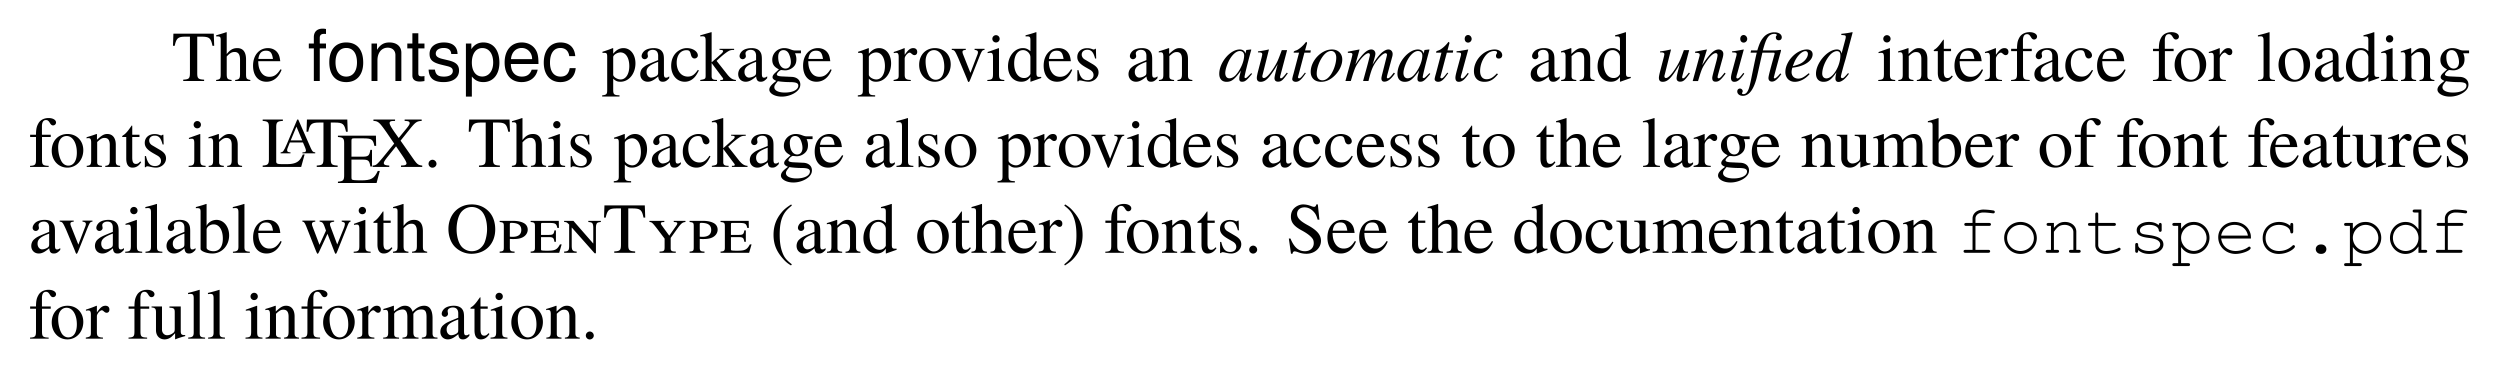 <svg xmlns="http://www.w3.org/2000/svg" width="464.027" height="68.32" viewBox="0 -51.24 348.02 51.24"><path d="M29.817-44.861l-.06-1.693H24.14l-.06 1.693h.24c.239-1.096.468-1.275 1.583-1.275h.538v4.98c0 .847-.11.957-.936 1.007v.189h2.909v-.19c-.817-.04-.957-.169-.957-.896v-5.09h.538c1.136 0 1.355.18 1.584 1.275h.239zm5.031 4.901v-.15c-.538-.1-.597-.179-.597-.866v-1.982c0-1.046-.419-1.584-1.226-1.584-.587 0-1.006.239-1.464.837v-3.029l-.05-.03c-.339.12-.588.2-1.145.359l-.27.08v.159c.04-.01.07-.01.12-.01.429 0 .508.08.508.508v4.692c0 .697-.06.787-.637.867v.149h2.151v-.15c-.577-.06-.677-.179-.677-.866v-2.4c.418-.459.717-.628 1.106-.628.498 0 .747.358.747 1.056v1.972c0 .677-.1.807-.678.867v.149h2.112zm4.354-1.564l-.16-.07c-.478.757-.906 1.046-1.543 1.046-.548 0-.967-.259-1.256-.797-.199-.388-.278-.737-.298-1.374h3.068c-.08-.648-.18-.937-.429-1.255-.298-.36-.757-.568-1.275-.568-1.235 0-2.082.996-2.082 2.45 0 1.375.718 2.232 1.863 2.232.956 0 1.694-.588 2.112-1.664zm-1.206-1.514h-2.031c.109-.787.448-1.145 1.055-1.145.608 0 .847.278.976 1.145zM45.381-44.502v-.678h-.867v-.817c0-.348.2-.527.578-.527.07 0 .1 0 .289.01v-.688c-.19-.04-.299-.05-.468-.05-.767 0-1.225.439-1.225 1.186v.886h-.698v.678h.698v4.542h.826v-4.542h.867zM50.561-42.53c0-1.803-.866-2.8-2.37-2.8-1.465 0-2.351 1.007-2.351 2.76s.876 2.76 2.36 2.76c1.465 0 2.361-1.007 2.361-2.72zm-.866-.01c0 1.225-.578 1.962-1.495 1.962-.926 0-1.494-.727-1.494-1.992 0-1.255.568-1.992 1.494-1.992.936 0 1.495.727 1.495 2.022zm6.176 2.58v-3.945c0-.866-.647-1.424-1.654-1.424-.776 0-1.274.299-1.733 1.026v-.877h-.767v5.22h.827v-2.879c0-1.066.578-1.763 1.425-1.763.657 0 1.075.399 1.075 1.026v3.616h.827zm3.218 0v-.697c-.11.03-.239.04-.398.04-.359 0-.458-.1-.458-.469v-3.416h.856v-.678h-.856v-1.434h-.827v1.434h-.707v.678h.707v3.785c0 .528.358.827 1.006.827.199 0 .398-.02.677-.07zm4.812-1.464c0-.777-.439-1.166-1.475-1.415l-.796-.19c-.678-.159-.967-.378-.967-.746 0-.478.429-.787 1.106-.787.668 0 1.026.289 1.046.837h.877c-.01-1.026-.688-1.604-1.893-1.604-1.215 0-2.002.627-2.002 1.594 0 .817.418 1.205 1.654 1.504l.776.19c.578.138.807.308.807.686 0 .488-.488.777-1.215.777-.747 0-1.166-.179-1.275-.976h-.877c.04 1.206.718 1.743 2.082 1.743 1.315 0 2.152-.607 2.152-1.613zm5.619-1.096c0-1.753-.857-2.81-2.242-2.81-.707 0-1.275.32-1.663.937v-.787h-.757v7.392h.827v-2.8c.438.538.926.777 1.603.777 1.345 0 2.232-1.046 2.232-2.709zm-.867-.02c0 1.185-.608 1.952-1.514 1.952-.877 0-1.454-.717-1.454-1.942s.577-2.022 1.454-2.022c.916 0 1.514.767 1.514 2.012zm6.306.21c0-.758-.06-1.236-.209-1.624-.339-.857-1.136-1.375-2.112-1.375-1.454 0-2.39 1.076-2.39 2.789s.906 2.73 2.37 2.73c1.196 0 2.022-.678 2.232-1.734h-.837c-.23.687-.697.966-1.365.966-.866 0-1.514-.557-1.534-1.753h3.845zm-.886-.738s0 .04-.01.06h-2.929c.07-.926.658-1.554 1.494-1.554.817 0 1.445.677 1.445 1.494zm6.067 1.315h-.837c-.14.837-.568 1.175-1.275 1.175-.916 0-1.465-.707-1.465-1.942 0-1.305.539-2.042 1.445-2.042.697 0 1.136.408 1.235 1.135h.837c-.1-1.275-.897-1.902-2.062-1.902-1.404 0-2.321 1.076-2.321 2.809 0 1.683.897 2.71 2.31 2.71 1.246 0 2.033-.748 2.133-1.943zM88.46-42.42c0-1.236-.698-2.122-1.664-2.122-.558 0-.996.249-1.434.787v-.767l-.06-.02c-.538.209-.887.339-1.434.508v.16c.09-.01.159-.01.249-.01.338 0 .408.099.408.567v4.662c0 .518-.11.627-.697.687v.17h2.41v-.18c-.747-.01-.876-.12-.876-.747v-1.564c.348.329.588.429 1.006.429 1.175 0 2.092-1.116 2.092-2.56zm-.857.388c0 1.106-.488 1.853-1.205 1.853-.468 0-1.036-.359-1.036-.658v-2.45c0-.299.558-.657 1.016-.657.737 0 1.225.756 1.225 1.912zm5.559 1.674v-.26c-.17.14-.289.19-.438.19-.23 0-.3-.14-.3-.578v-1.942c0-.508-.049-.787-.188-1.016-.21-.379-.638-.578-1.246-.578-.507 0-.986.14-1.265.368-.249.21-.408.498-.408.747 0 .23.19.429.428.429.24 0 .449-.2.449-.419 0-.04-.01-.09-.02-.159a1.13 1.13 0 0 1-.03-.239c0-.27.319-.488.717-.488.488 0 .757.289.757.827v.607c-1.534.618-1.703.698-2.132 1.076-.219.2-.358.538-.358.867 0 .627.428 1.066 1.046 1.066.438 0 .846-.21 1.454-.728.05.528.23.728.637.728.34 0 .548-.12.897-.498zm-1.544-.827c0 .308-.05.398-.259.528-.239.14-.518.219-.727.219-.349 0-.628-.339-.628-.767v-.04c0-.588.409-.946 1.614-1.385v1.445zm5.669-.24l-.14-.09c-.478.698-.837.937-1.404.937-.917 0-1.544-.796-1.544-1.942 0-1.036.548-1.733 1.354-1.733.359 0 .488.11.588.478l.06.219c.08.289.259.458.478.458.259 0 .468-.19.468-.418 0-.558-.697-1.026-1.534-1.026-.468 0-.946.18-1.345.508-.538.448-.836 1.136-.836 1.962 0 1.285.787 2.212 1.892 2.212.429 0 .807-.14 1.146-.419.299-.239.498-.528.817-1.145zM102.443-39.96v-.15c-.438-.03-.747-.218-1.165-.727l-1.524-1.932.289-.27c.707-.656 1.325-1.115 1.613-1.194.15-.04.29-.06.459-.06h.08v-.15h-2.033v.14c.389.01.498.05.498.19 0 .079-.09.218-.229.338l-1.365 1.215v-4.183l-.04-.02-1.245.358-.298.08v.159c.13-.01.219-.02.318-.02.33 0 .429.13.429.608v4.801c0 .518-.03.548-.747.668v.149h2.33v-.15l-.198-.01c-.399-.02-.549-.159-.549-.508v-1.832l1.395 1.862.03.04c.02.03.04.06.07.09.08.1.11.16.11.21 0 .089-.09.149-.21.149h-.19v.149h2.172zm4.354-.398v-.26c-.17.14-.289.19-.438.19-.23 0-.3-.14-.3-.578v-1.942c0-.508-.049-.787-.188-1.016-.21-.379-.638-.578-1.246-.578-.507 0-.986.14-1.265.368-.249.21-.408.498-.408.747 0 .23.19.429.428.429s.449-.2.449-.419c0-.04-.01-.09-.02-.159a1.13 1.13 0 0 1-.03-.239c0-.27.319-.488.717-.488.488 0 .757.289.757.827v.607c-1.534.618-1.703.698-2.132 1.076-.219.2-.358.538-.358.867 0 .627.428 1.066 1.045 1.066.439 0 .847-.21 1.455-.728.05.528.229.728.637.728.34 0 .548-.12.897-.498zm-1.544-.827c0 .308-.05.398-.259.528-.239.14-.518.219-.727.219-.349 0-.628-.339-.628-.767v-.04c0-.588.409-.946 1.614-1.385v1.445zm6.246-2.64v-.388h-.767c-.199 0-.348-.03-.548-.1l-.219-.08c-.269-.1-.538-.15-.797-.15-.926 0-1.663.718-1.663 1.625 0 .627.269 1.005.926 1.334l-.428.399c-.329.289-.458.488-.458.687 0 .21.12.329.528.528-.708.518-.976.847-.976 1.215 0 .528.777.967 1.723.967.747 0 1.524-.26 2.042-.678.378-.309.548-.627.548-1.006 0-.617-.468-1.036-1.206-1.066l-1.285-.06c-.528-.02-.777-.11-.777-.269 0-.199.329-.547.598-.627.09.01.16.02.19.02.188.02.318.03.378.03.368 0 .767-.15 1.076-.419.328-.279.478-.627.478-1.125 0-.29-.05-.518-.19-.837h.827zm-.368 4.502c0 .578-.757.967-1.883.967-.876 0-1.454-.289-1.454-.727 0-.23.07-.359.488-.857.329.07 1.126.13 1.614.13.906 0 1.235.129 1.235.487zm-1.036-3.277c0 .558-.289.907-.748.907-.597 0-1.015-.648-1.015-1.604v-.03c0-.588.279-.936.737-.936.308 0 .568.17.727.468.18.348.299.807.299 1.195zM115.77-41.524l-.16-.07c-.477.757-.906 1.046-1.543 1.046-.548 0-.966-.259-1.255-.797-.2-.388-.28-.737-.3-1.374h3.069c-.08-.648-.18-.937-.428-1.255-.3-.36-.757-.568-1.275-.568-1.236 0-2.082.996-2.082 2.45 0 1.375.717 2.232 1.862 2.232.957 0 1.694-.588 2.112-1.664zm-1.205-1.514h-2.032c.11-.787.448-1.145 1.056-1.145.607 0 .846.278.976 1.145zM124.048-42.42c0-1.236-.698-2.122-1.664-2.122-.558 0-.996.249-1.434.787v-.767l-.06-.02c-.538.209-.887.339-1.434.508v.16c.09-.01.159-.01.248-.01.34 0 .409.099.409.567v4.662c0 .518-.11.627-.698.687v.17h2.411v-.18c-.747-.01-.876-.12-.876-.747v-1.564c.348.329.587.429 1.006.429 1.175 0 2.092-1.116 2.092-2.56zm-.857.388c0 1.106-.488 1.853-1.206 1.853-.468 0-1.035-.359-1.035-.658v-2.45c0-.299.557-.657 1.016-.657.737 0 1.225.756 1.225 1.912zm4.493-1.982c0-.329-.21-.528-.548-.528-.418 0-.707.229-1.195.936v-.916l-.05-.02c-.528.219-.886.349-1.474.538v.159c.14-.03.229-.04.349-.04.248 0 .338.16.338.598v2.49c0 .498-.07.568-.707.688v.149h2.39v-.15c-.677-.03-.846-.179-.846-.747v-2.24c0-.32.428-.818.697-.818.06 0 .15.05.259.15.16.14.27.199.398.199.24 0 .389-.17.389-.448zm4.662 1.723c0-1.305-.916-2.251-2.191-2.251-1.295 0-2.202.956-2.202 2.33 0 1.345.927 2.352 2.182 2.352s2.211-1.056 2.211-2.431zm-.896.349c0 1.125-.449 1.803-1.195 1.803-.389 0-.758-.24-.967-.638-.279-.518-.438-1.215-.438-1.922 0-.947.468-1.564 1.175-1.564.837 0 1.425.956 1.425 2.32zM137.056-44.293v-.15h-1.385v.15c.319.03.468.13.468.319 0 .1-.02.199-.06.298l-.986 2.58-1.016-2.55c-.06-.139-.09-.279-.09-.368 0-.18.11-.25.459-.28v-.149h-1.952v.15c.378.02.448.12.906 1.145l1.195 2.86c.02.059.05.129.08.208.06.18.12.26.18.26s.13-.13.279-.499l1.275-3.197c.288-.677.348-.747.647-.777zm2.75 4.333v-.15c-.657-.05-.737-.149-.737-.866v-3.536l-.04-.03-1.544.548v.149l.08-.01c.12-.02.249-.03.338-.03.24 0 .329.16.329.598v2.311c0 .717-.1.827-.787.867v.149h2.361zm-.648-5.877a.504.504 0 0 0-.508-.508.51.51 0 0 0-.508.508c0 .289.23.508.508.508.29 0 .508-.22.508-.508zm5.788 5.459v-.16c-.18.01-.199.01-.229.01-.359 0-.438-.11-.438-.568v-5.647l-.05-.02c-.478.169-.827.268-1.465.438v.159c.08-.01.14-.01.22-.01.368 0 .458.1.458.508v1.554c-.378-.319-.648-.428-1.046-.428-1.145 0-2.072 1.125-2.072 2.54 0 1.275.747 2.142 1.843 2.142.558 0 .936-.2 1.275-.668v.638l.04.03 1.464-.518zm-1.504-.598c0 .07-.07.19-.17.299a.933.933 0 0 1-.716.299c-.827 0-1.375-.797-1.375-2.023 0-1.125.488-1.862 1.245-1.862.528 0 1.016.468 1.016.996v2.291zm5.818-.548l-.16-.07c-.478.757-.906 1.046-1.543 1.046-.548 0-.966-.259-1.256-.797-.199-.388-.278-.737-.298-1.374h3.068c-.08-.648-.18-.937-.429-1.255-.298-.36-.756-.568-1.275-.568-1.235 0-2.081.996-2.081 2.45 0 1.375.717 2.232 1.862 2.232.957 0 1.694-.588 2.112-1.664zm-1.205-1.514h-2.032c.109-.787.448-1.145 1.056-1.145.607 0 .846.278.976 1.145zm4.871 1.903c0-.498-.229-.827-.837-1.186l-1.075-.637c-.28-.16-.429-.409-.429-.678 0-.408.31-.677.767-.677.568 0 .867.329 1.096 1.225h.15l-.04-1.355h-.11l-.02.02c-.09.07-.1.08-.14.08-.059 0-.159-.02-.268-.07-.21-.08-.438-.12-.677-.12-.817 0-1.375.499-1.375 1.226 0 .558.319.946 1.165 1.434l.578.33c.349.198.518.437.518.746 0 .439-.319.717-.827.717-.687 0-1.036-.378-1.265-1.394h-.16v1.554h.13c.07-.1.11-.12.23-.12.109 0 .218.02.458.08.279.06.528.1.737.1.757 0 1.394-.578 1.394-1.275zM161.132-40.358v-.26c-.17.14-.289.19-.438.19-.23 0-.3-.14-.3-.578v-1.942c0-.508-.05-.787-.188-1.016-.21-.379-.638-.578-1.246-.578-.508 0-.986.14-1.265.368-.249.21-.408.498-.408.747 0 .23.19.429.428.429.24 0 .448-.2.448-.419 0-.04-.01-.09-.02-.159a1.13 1.13 0 0 1-.03-.239c0-.27.32-.488.718-.488.488 0 .757.289.757.827v.607c-1.534.618-1.703.698-2.132 1.076-.219.2-.359.538-.359.867 0 .627.429 1.066 1.046 1.066.439 0 .847-.21 1.455-.728.05.528.229.728.637.728.339 0 .548-.12.897-.498zm-1.544-.827c0 .308-.05.398-.259.528-.24.14-.518.219-.727.219-.349 0-.628-.339-.628-.767v-.04c0-.588.408-.946 1.614-1.385v1.445zm6.396 1.225v-.15c-.489-.05-.608-.169-.608-.657v-2.281c0-.936-.438-1.494-1.175-1.494-.459 0-.767.17-1.445.807v-.787l-.07-.02c-.488.18-.826.289-1.374.448v.17a.67.67 0 0 1 .269-.04c.279 0 .368.149.368.637v2.47c0 .568-.11.708-.617.748v.149h2.111v-.15c-.508-.04-.657-.159-.657-.518v-2.799c.478-.448.697-.567 1.026-.567.488 0 .727.308.727.966v2.082c0 .627-.13.797-.627.837v.149h2.072zM174.303-40.956l-.12-.1-.279.28c-.309.318-.428.408-.518.408-.08 0-.14-.06-.14-.13 0-.2.42-1.912.887-3.616.03-.1.04-.12.06-.21l-.07-.029-.607.07-.03.03-.11.478c-.08-.369-.368-.578-.797-.578-1.325 0-2.849 1.813-2.849 3.397 0 .697.379 1.106 1.016 1.106.698 0 1.126-.33 2.003-1.564-.21.816-.23.896-.23 1.145 0 .289.12.409.399.409.398 0 .637-.19 1.385-1.096zm-1.106-2.57c0 .837-.508 2.012-1.186 2.75-.239.268-.577.438-.866.438-.359 0-.578-.28-.578-.738 0-.537.349-1.514.767-2.141.419-.608.887-.947 1.305-.917.339.02.558.26.558.608zm6.077 2.49l-.14-.09c-.528.658-.667.788-.826.788-.07 0-.11-.06-.11-.17 0-.06 0-.06.19-.777l.786-2.978h-.737c-.538 1.474-.647 1.713-1.096 2.43-.597.947-1.085 1.455-1.404 1.455-.13 0-.21-.1-.21-.25 0-.04 0-.06.01-.09l.907-3.615-.03-.02c-.568.13-.926.2-1.494.269v.14c.379 0 .399.01.488.06.06.02.11.109.11.179 0 .08-.05.338-.14.667l-.368 1.415c-.19.727-.25 1.035-.25 1.225 0 .368.18.548.529.548.707 0 1.235-.538 2.38-2.461-.299 1.096-.448 1.743-.448 1.963 0 .308.18.478.478.478.468 0 .688-.19 1.375-1.166zm2.51-.02l-.129-.07c-.488.628-.647.788-.807.788-.13 0-.199-.12-.14-.25l.877-3.317h.837l.05-.318h-.797l.28-1.026-.07-.15h-.03c-.04 0-.07.03-.12.09-.379.498-1.006 1.016-1.325 1.096-.249.08-.319.139-.319.249 0 0 0 .03.01.06h.738l-.778 2.948c-.099.328-.169.637-.169.737 0 .21.21.369.478.369.458 0 .787-.28 1.415-1.206zM186.854-42.958c0-.827-.578-1.395-1.425-1.395-.408 0-.787.1-1.175.309-1.046.558-1.793 1.723-1.793 2.799 0 .867.558 1.395 1.464 1.395.657 0 1.295-.29 1.873-.867.657-.648 1.056-1.484 1.056-2.241zm-.837-.25c0 .718-.309 1.684-.737 2.331-.379.549-.767.817-1.205.817-.469 0-.778-.358-.778-.906 0-.717.28-1.574.738-2.271.398-.598.837-.907 1.275-.907.428 0 .707.369.707.936zm8.169 2.202l-.15-.12-.209.26c-.289.368-.478.528-.647.528-.08 0-.12-.05-.12-.16 0-.04.04-.22.1-.448l.677-2.5c.01-.05.03-.21.03-.28 0-.358-.249-.627-.578-.627-.2 0-.378.06-.617.21-.488.308-.907.796-1.604 1.902.249-.767.398-1.325.398-1.514 0-.359-.229-.598-.567-.598-.608 0-1.305.658-2.222 2.102l.578-2.082-.03-.02-1.594.309v.16h.25c.268 0 .388.069.388.218 0 .12-.23 1.026-.588 2.282l-.388 1.424h.747c.478-1.574.627-1.953.966-2.47.558-.847 1.155-1.405 1.494-1.405.13 0 .2.09.2.249 0 .13-.27 1.185-.698 2.71l-.249.916h.747c.389-1.534.588-2.032 1.076-2.72.498-.697 1.006-1.155 1.305-1.155.11 0 .199.09.199.21 0 .049-.02.149-.07.348l-.578 2.291c-.099.388-.129.558-.129.658 0 .298.14.458.399.458.468 0 .906-.33 1.434-1.066l.05-.07zm4.922.05l-.12-.1-.279.28c-.309.318-.428.408-.518.408-.08 0-.14-.06-.14-.13 0-.2.42-1.912.887-3.616.03-.1.04-.12.06-.21l-.07-.029-.607.07-.03.03-.11.478c-.08-.369-.368-.578-.797-.578-1.324 0-2.849 1.813-2.849 3.397 0 .697.379 1.106 1.016 1.106.698 0 1.126-.33 2.003-1.564-.21.816-.23.896-.23 1.145 0 .289.12.409.399.409.398 0 .637-.19 1.385-1.096zm-1.106-2.57c0 .837-.508 2.012-1.186 2.75-.239.268-.577.438-.866.438-.359 0-.578-.28-.578-.738 0-.537.349-1.514.767-2.141.419-.608.887-.947 1.305-.917.339.02.558.26.558.608zm3.606 2.47l-.13-.07c-.487.628-.646.788-.806.788-.13 0-.2-.12-.14-.25l.877-3.317h.837l.05-.318h-.797l.279-1.026-.07-.15h-.03c-.04 0-.07.03-.12.09-.378.498-1.005 1.016-1.324 1.096-.25.08-.319.139-.319.249 0 0 0 .03.01.06h.737l-.777 2.948c-.1.328-.17.637-.17.737 0 .21.21.369.479.369.458 0 .787-.28 1.415-1.206zm2.85.07l-.13-.11c-.428.568-.647.777-.816.777-.08 0-.16-.07-.16-.15 0-.159.1-.457.16-.656l.876-3.208-.03-.02c-1.006.19-1.205.22-1.594.25v.159c.538.01.628.04.628.239 0 .08-.03.249-.09.438l-.478 1.763c-.16.598-.22.886-.22 1.086 0 .368.16.568.46.568.467 0 .826-.3 1.394-1.136zm.408-4.831c0-.289-.229-.548-.498-.548s-.468.219-.468.528c0 .319.189.528.478.528.26 0 .488-.23.488-.508zm3.666 4.9l-.16-.099c-.547.588-.936.807-1.424.807-.568 0-.906-.419-.906-1.136 0-.846.348-1.733.906-2.32.29-.3.688-.479 1.086-.479.23 0 .369.08.369.2 0 .05-.01.099-.06.189-.07.13-.09.189-.09.289 0 .239.15.378.389.378.279 0 .478-.19.478-.458 0-.468-.438-.807-1.046-.807-1.494 0-2.889 1.455-2.889 3.008 0 .947.538 1.495 1.464 1.495.748 0 1.275-.3 1.883-1.066zM217.123-40.358v-.26c-.17.14-.289.19-.438.19-.23 0-.3-.14-.3-.578v-1.942c0-.508-.05-.787-.188-1.016-.21-.379-.638-.578-1.246-.578-.508 0-.986.14-1.265.368-.249.21-.408.498-.408.747 0 .23.19.429.428.429.24 0 .448-.2.448-.419 0-.04-.01-.09-.02-.159a1.13 1.13 0 0 1-.03-.239c0-.27.32-.488.718-.488.488 0 .757.289.757.827v.607c-1.534.618-1.703.698-2.132 1.076-.219.2-.359.538-.359.867 0 .627.429 1.066 1.046 1.066.439 0 .847-.21 1.455-.728.05.528.229.728.637.728.339 0 .548-.12.897-.498zm-1.544-.827c0 .308-.05.398-.259.528-.24.14-.518.219-.727.219-.349 0-.628-.339-.628-.767v-.04c0-.588.408-.946 1.614-1.385v1.445zm6.396 1.225v-.15c-.489-.05-.608-.169-.608-.657v-2.281c0-.936-.438-1.494-1.176-1.494-.458 0-.766.17-1.444.807v-.787l-.07-.02c-.488.18-.826.289-1.374.448v.17a.67.67 0 0 1 .269-.04c.279 0 .368.149.368.637v2.47c0 .568-.11.708-.617.748v.149h2.111v-.15c-.508-.04-.657-.159-.657-.518v-2.799c.478-.448.697-.567 1.026-.567.488 0 .727.308.727.966v2.082c0 .627-.13.797-.627.837v.149h2.072zm5.04-.418v-.16c-.179.01-.198.01-.228.01-.36 0-.439-.11-.439-.568v-5.647l-.05-.02c-.478.169-.827.268-1.464.438v.159c.08-.01.14-.01.22-.01.368 0 .458.1.458.508v1.554c-.379-.319-.648-.428-1.047-.428-1.145 0-2.071 1.125-2.071 2.54 0 1.275.746 2.142 1.843 2.142.557 0 .936-.2 1.275-.668v.638l.04.03 1.464-.518zm-1.503-.598c0 .07-.07.19-.17.299a.933.933 0 0 1-.717.299c-.827 0-1.375-.797-1.375-2.023 0-1.125.488-1.862 1.245-1.862.528 0 1.017.468 1.017.996v2.291zM235.247-41.036l-.14-.09c-.528.658-.667.788-.827.788-.07 0-.11-.06-.11-.17 0-.06 0-.06.19-.777l.787-2.978h-.737c-.538 1.474-.647 1.713-1.096 2.43-.597.947-1.086 1.455-1.404 1.455-.13 0-.21-.1-.21-.25 0-.04 0-.06.01-.09l.907-3.615-.03-.02c-.568.13-.926.2-1.494.269v.14c.378 0 .398.01.488.06.06.02.11.109.11.179 0 .08-.05.338-.14.667l-.368 1.415c-.19.727-.25 1.035-.25 1.225 0 .368.18.548.528.548.707 0 1.236-.538 2.381-2.461-.299 1.096-.448 1.743-.448 1.963 0 .308.18.478.478.478.468 0 .687-.19 1.375-1.166zm4.97.04l-.139-.13c-.07.09-.139.18-.209.26-.289.368-.468.528-.607.528-.09 0-.16-.07-.16-.16 0-.08.04-.269.14-.627l.567-2.053c.06-.209.09-.428.09-.567 0-.359-.269-.608-.657-.608-.638 0-1.265.608-2.291 2.191l.667-2.171-.03-.02-1.614.309v.16c.509.01.638.069.638.268 0 .06-.01.12-.02.17l-.956 3.486h.747c.468-1.574.558-1.793.996-2.47.598-.927 1.106-1.415 1.474-1.415.15 0 .24.11.24.289 0 .12-.06.448-.14.757l-.439 1.644c-.129.517-.159.647-.159.747 0 .378.14.538.468.538.449 0 .698-.2 1.395-1.126zm2.601.01l-.13-.11c-.427.568-.646.777-.816.777-.08 0-.16-.07-.16-.15 0-.159.1-.457.16-.656l.877-3.208-.03-.02c-1.006.19-1.206.22-1.594.25v.159c.538.01.627.04.627.239 0 .08-.03.249-.09.438l-.477 1.763c-.16.598-.22.886-.22 1.086 0 .368.16.568.459.568.468 0 .827-.3 1.394-1.136zm.409-4.831c0-.289-.23-.548-.498-.548-.27 0-.468.219-.468.528 0 .319.189.528.478.528.259 0 .488-.23.488-.508zm4.752 4.89l-.16-.089-.12.15c-.278.328-.527.538-.657.538-.06 0-.11-.04-.11-.1 0-.08.32-1.285.718-2.74.05-.179.03-.09.07-.259l.149-.527.01-.04c.03-.11.05-.2.05-.25v-.03l-.05-.03c-.04 0-.08.01-.18.02-.268.04-.537.06-.806.06h-1.494c.289-1.025.438-1.414.637-1.733.25-.388.558-.567.966-.567.21 0 .34.06.34.159 0 .03-.01.05-.04.09-.07.07-.09.119-.09.229 0 .249.16.418.408.418.249 0 .418-.17.418-.418 0-.419-.418-.697-1.026-.697-.558 0-1.105.239-1.454.627-.418.468-.618.877-.926 1.893h-.867l-.07.318h.867c-.06.15-.269 1.136-.668 3.088-.288 1.464-.408 1.893-.577 2.212-.17.328-.359.468-.608.468-.15 0-.2-.03-.2-.13 0-.03.01-.06.04-.11.04-.069.05-.109.05-.159 0-.209-.179-.378-.388-.378s-.369.17-.369.398c0 .36.33.618.777.618.897 0 1.584-.966 2.003-2.82l.717-3.187h1.544c.11 0 .16.03.16.1 0 .04 0 .06-.12.478-.588 2.122-.738 2.72-.738 2.959 0 .288.19.488.479.488.398 0 .747-.28 1.315-1.046zm3.935 0l-.12-.119c-.717.588-1.026.747-1.464.747-.558 0-.926-.358-.926-.906 0-.15.02-.29.1-.608l.278-.04c1.494-.209 2.55-.966 2.55-1.823 0-.418-.298-.677-.796-.677-1.435 0-2.999 1.634-2.999 3.138 0 .807.538 1.365 1.315 1.365.707 0 1.474-.399 2.062-1.076zm-.24-2.808c0 .308-.189.667-.497.966-.369.349-.747.528-1.604.737l.17-.438c.338-.887 1.075-1.654 1.583-1.654.21 0 .349.15.349.389zm5.71 2.769l-.12-.1c-.548.628-.648.708-.817.708-.1 0-.18-.08-.18-.2 0-.16.31-1.325.648-2.45l.986-3.706-.05-.05c-.527.11-.886.17-1.524.23v.169c.548.02.618.05.618.259 0 .14-.01.17-.15.697l-.438 1.634c-.08-.418-.259-.578-.647-.578-1.295 0-2.909 1.873-2.909 3.367 0 .707.399 1.136 1.046 1.136.677 0 1.116-.32 1.793-1.315-.11.498-.13.657-.13.886 0 .27.16.448.419.448.418 0 .946-.408 1.454-1.135zm-1.186-2.59c0 1.514-1.036 3.228-1.953 3.228-.348 0-.577-.26-.577-.658 0-.827.498-1.982 1.155-2.68.279-.288.648-.478.927-.458.298.02.448.21.448.568zM263.831-39.96v-.15c-.657-.05-.737-.149-.737-.866v-3.536l-.04-.03-1.544.548v.149l.08-.01c.12-.02.249-.03.339-.03.239 0 .328.16.328.598v2.311c0 .717-.1.827-.787.867v.149h2.361zm-.647-5.877a.504.504 0 0 0-.508-.508.51.51 0 0 0-.508.508c0 .289.229.508.508.508.288 0 .508-.22.508-.508zm5.728 5.877v-.15c-.488-.05-.608-.169-.608-.657v-2.281c0-.936-.438-1.494-1.175-1.494-.458 0-.767.17-1.445.807v-.787l-.07-.02c-.487.18-.826.289-1.374.448v.17a.67.67 0 0 1 .269-.04c.279 0 .368.149.368.637v2.47c0 .568-.11.708-.617.748v.149h2.112v-.15c-.508-.04-.658-.159-.658-.518v-2.799c.478-.448.697-.567 1.026-.567.488 0 .727.308.727.966v2.082c0 .627-.13.797-.627.837v.149h2.072zm2.929-.658l-.13-.109c-.219.259-.378.349-.597.349-.369 0-.518-.26-.518-.897v-2.849h1.006v-.319h-1.006v-1.155c0-.1-.02-.13-.07-.13-.06.1-.13.19-.2.28-.368.547-.706.916-.965 1.065-.11.07-.17.13-.17.19 0 .03.01.05.04.07h.528v2.998c0 .836.3 1.265.877 1.265.498 0 .876-.24 1.205-.758zm4.214-.906l-.16-.07c-.478.757-.906 1.046-1.543 1.046-.548 0-.967-.259-1.256-.797-.199-.388-.278-.737-.298-1.374h3.068c-.08-.648-.18-.937-.429-1.255-.298-.36-.757-.568-1.275-.568-1.235 0-2.082.996-2.082 2.45 0 1.375.718 2.232 1.863 2.232.957 0 1.694-.588 2.112-1.664zm-1.206-1.514h-2.031c.109-.787.448-1.145 1.055-1.145.608 0 .847.278.976 1.145zm4.743-.976c0-.329-.21-.528-.548-.528-.419 0-.707.229-1.195.936v-.916l-.05-.02c-.528.219-.887.349-1.475.538v.159c.14-.03.23-.04.35-.04.248 0 .338.16.338.598v2.49c0 .498-.07.568-.708.688v.149h2.391v-.15c-.677-.03-.846-.179-.846-.747v-2.24c0-.32.428-.818.697-.818.06 0 .15.05.259.15.16.14.269.199.398.199.24 0 .389-.17.389-.448zM283.573-46.146c0-.358-.438-.617-1.036-.617-.627 0-1.145.268-1.404.717-.26.448-.339.807-.349 1.603h-.817v.32h.817v3.127c0 .727-.11.847-.827.887v.149h2.59v-.15c-.817-.03-.926-.139-.926-.886v-3.128h1.215v-.319h-1.225v-1.155c0-.588.19-.887.568-.887.219 0 .349.1.528.389.159.269.279.358.448.358.24 0 .418-.179.418-.408zM287.238-40.358v-.26c-.17.14-.288.19-.438.19-.23 0-.299-.14-.299-.578v-1.942c0-.508-.05-.787-.189-1.016-.21-.379-.637-.578-1.245-.578-.508 0-.987.14-1.265.368-.25.21-.409.498-.409.747 0 .23.19.429.429.429s.448-.2.448-.419c0-.04-.01-.09-.02-.159a1.13 1.13 0 0 1-.03-.239c0-.27.319-.488.717-.488.488 0 .757.289.757.827v.607c-1.534.618-1.703.698-2.131 1.076-.22.2-.36.538-.36.867 0 .627.43 1.066 1.047 1.066.438 0 .847-.21 1.454-.728.05.528.23.728.638.728.338 0 .548-.12.896-.498zm-1.544-.827c0 .308-.05.398-.259.528-.239.14-.518.219-.727.219-.349 0-.628-.339-.628-.767v-.04c0-.588.409-.946 1.614-1.385v1.445zm5.669-.24l-.14-.09c-.478.698-.836.937-1.404.937-.917 0-1.544-.796-1.544-1.942 0-1.036.548-1.733 1.354-1.733.36 0 .488.11.588.478l.06.219c.08.289.259.458.478.458.26 0 .469-.19.469-.418 0-.558-.698-1.026-1.535-1.026-.468 0-.946.18-1.345.508-.537.448-.836 1.136-.836 1.962 0 1.285.787 2.212 1.892 2.212.429 0 .807-.14 1.146-.419.299-.239.498-.528.817-1.145zm4.543-.1l-.16-.069c-.478.757-.906 1.046-1.544 1.046-.548 0-.966-.259-1.255-.797-.199-.388-.279-.737-.299-1.374h3.068c-.08-.648-.179-.937-.428-1.255-.299-.36-.757-.568-1.275-.568-1.235 0-2.082.996-2.082 2.45 0 1.375.717 2.232 1.863 2.232.956 0 1.693-.588 2.112-1.664zm-1.206-1.513h-2.032c.11-.787.448-1.145 1.056-1.145.608 0 .847.278.976 1.145zM303.323-46.146c0-.358-.438-.617-1.036-.617-.627 0-1.145.268-1.404.717-.26.448-.339.807-.349 1.603h-.817v.32h.817v3.127c0 .727-.11.847-.826.887v.149h2.59v-.15c-.818-.03-.927-.139-.927-.886v-3.128h1.215v-.319h-1.225v-1.155c0-.588.19-.887.568-.887.219 0 .349.1.528.389.159.269.279.358.448.358.24 0 .418-.179.418-.408z"/><path d="M307.118-42.291c0-1.305-.917-2.251-2.192-2.251-1.295 0-2.201.956-2.201 2.33 0 1.345.926 2.352 2.181 2.352 1.256 0 2.212-1.056 2.212-2.431zm-.897.349c0 1.125-.448 1.803-1.195 1.803-.388 0-.757-.24-.966-.638-.28-.518-.439-1.215-.439-1.922 0-.947.469-1.564 1.176-1.564.837 0 1.424.956 1.424 2.32zm4.533-2.072c0-.329-.209-.528-.548-.528-.418 0-.707.229-1.195.936v-.916l-.05-.02c-.528.219-.886.349-1.474.538v.159c.14-.03.23-.04.349-.04.249 0 .339.16.339.598v2.49c0 .498-.07.568-.708.688v.149h2.391v-.15c-.678-.03-.847-.179-.847-.747v-2.24c0-.32.428-.818.697-.818.06 0 .15.05.26.15.159.14.268.199.398.199.239 0 .388-.17.388-.448zM316.69-39.96v-.15c-.637-.04-.747-.139-.747-.687v-5.946l-.04-.02c-.518.169-.896.268-1.583.438v.159h.06c.109-.01.228-.02.308-.02.319 0 .418.14.418.608v4.751c0 .538-.139.668-.767.718v.149h2.351zm4.892-2.331c0-1.305-.917-2.251-2.192-2.251-1.295 0-2.202.956-2.202 2.33 0 1.345.927 2.352 2.182 2.352s2.212-1.056 2.212-2.431zm-.897.349c0 1.125-.448 1.803-1.195 1.803-.389 0-.757-.24-.966-.638-.28-.518-.439-1.215-.439-1.922 0-.947.468-1.564 1.176-1.564.836 0 1.424.956 1.424 2.32zm5.599 1.584v-.26c-.17.14-.289.19-.438.19-.23 0-.3-.14-.3-.578v-1.942c0-.508-.049-.787-.188-1.016-.21-.379-.638-.578-1.246-.578-.508 0-.986.14-1.265.368-.249.21-.408.498-.408.747 0 .23.19.429.428.429.24 0 .448-.2.448-.419 0-.04-.01-.09-.02-.159a1.13 1.13 0 0 1-.03-.239c0-.27.32-.488.718-.488.488 0 .757.289.757.827v.607c-1.534.618-1.703.698-2.132 1.076-.219.2-.358.538-.358.867 0 .627.428 1.066 1.045 1.066.439 0 .847-.21 1.455-.728.05.528.229.728.637.728.339 0 .548-.12.897-.498zm-1.544-.827c0 .308-.05.398-.259.528-.239.14-.518.219-.727.219-.349 0-.628-.339-.628-.767v-.04c0-.588.409-.946 1.614-1.385v1.445zm6.455.807v-.16c-.18.01-.199.01-.229.01-.358 0-.438-.11-.438-.568v-5.647l-.05-.02c-.478.169-.827.268-1.464.438v.159c.08-.01.14-.01.22-.01.368 0 .457.1.457.508v1.554c-.378-.319-.647-.428-1.046-.428-1.145 0-2.071 1.125-2.071 2.54 0 1.275.746 2.142 1.842 2.142.558 0 .937-.2 1.275-.668v.638l.04.03 1.464-.518zm-1.504-.598c0 .07-.07.19-.17.299a.933.933 0 0 1-.716.299c-.827 0-1.375-.797-1.375-2.023 0-1.125.488-1.862 1.245-1.862.528 0 1.016.468 1.016.996v2.291zm4.115 1.016v-.15c-.658-.05-.737-.149-.737-.866v-3.536l-.04-.03-1.544.548v.149l.08-.01c.12-.02.248-.03.338-.03.24 0 .329.16.329.598v2.311c0 .717-.1.827-.787.867v.149h2.36zm-.647-5.877a.504.504 0 0 0-.509-.508.51.51 0 0 0-.508.508c0 .289.23.508.508.508.29 0 .509-.22.509-.508zm5.727 5.877v-.15c-.488-.05-.607-.169-.607-.657v-2.281c0-.936-.438-1.494-1.176-1.494-.458 0-.767.17-1.444.807v-.787l-.07-.02c-.488.18-.827.289-1.375.448v.17a.67.67 0 0 1 .27-.04c.278 0 .368.149.368.637v2.47c0 .568-.11.708-.617.748v.149h2.111v-.15c-.508-.04-.657-.159-.657-.518v-2.799c.478-.448.697-.567 1.026-.567.488 0 .727.308.727.966v2.082c0 .627-.13.797-.627.837v.149h2.071zm4.832-3.865v-.388h-.767c-.199 0-.348-.03-.548-.1l-.219-.08c-.269-.1-.538-.15-.797-.15-.926 0-1.663.718-1.663 1.625 0 .627.269 1.005.926 1.334l-.428.399c-.329.289-.458.488-.458.687 0 .21.119.329.527.528-.707.518-.976.847-.976 1.215 0 .528.777.967 1.724.967.747 0 1.524-.26 2.042-.678.378-.309.548-.627.548-1.006 0-.617-.469-1.036-1.206-1.066l-1.285-.06c-.528-.02-.777-.11-.777-.269 0-.199.329-.547.598-.627.09.01.16.02.19.02.188.02.318.03.378.03.368 0 .767-.15 1.076-.419.328-.279.478-.627.478-1.125 0-.29-.05-.518-.19-.837h.827zm-.369 4.502c0 .578-.756.967-1.882.967-.876 0-1.454-.289-1.454-.727 0-.23.07-.359.488-.857.329.07 1.125.13 1.614.13.906 0 1.234.129 1.234.487zm-1.035-3.277c0 .558-.29.907-.748.907-.597 0-1.015-.648-1.015-1.604v-.03c0-.588.279-.936.737-.936.308 0 .567.17.727.468.18.348.299.807.299 1.195zM7.8-34.19c0-.36-.438-.618-1.036-.618-.627 0-1.145.268-1.404.717-.26.448-.34.807-.35 1.604h-.816v.318h.817v3.128c0 .727-.11.847-.827.887v.149h2.59v-.15c-.817-.03-.926-.139-.926-.886v-3.128h1.215v-.318H5.838v-1.156c0-.588.19-.887.568-.887.219 0 .348.1.527.389.16.269.28.359.449.359.239 0 .418-.18.418-.409z"/><path d="M11.595-30.336c0-1.305-.917-2.251-2.192-2.251-1.295 0-2.201.956-2.201 2.33 0 1.345.926 2.352 2.181 2.352 1.256 0 2.212-1.056 2.212-2.43zm-.897.349c0 1.125-.448 1.803-1.195 1.803-.389 0-.757-.24-.966-.638-.28-.518-.439-1.215-.439-1.922 0-.947.468-1.564 1.176-1.564.836 0 1.424.956 1.424 2.32zm6.027 1.982v-.15c-.488-.05-.607-.169-.607-.657v-2.281c0-.936-.439-1.494-1.176-1.494-.458 0-.767.17-1.444.807v-.787l-.07-.02c-.488.18-.827.289-1.374.448v.17a.67.67 0 0 1 .269-.04c.278 0 .368.149.368.637v2.47c0 .568-.11.708-.617.748v.149h2.111v-.15c-.508-.04-.657-.159-.657-.517v-2.8c.478-.448.697-.567 1.026-.567.488 0 .727.308.727.966v2.082c0 .627-.13.797-.627.837v.149h2.071zm2.93-.657l-.13-.11c-.219.259-.378.349-.598.349-.368 0-.518-.26-.518-.897v-2.849h1.006v-.318H18.41v-1.156c0-.1-.02-.13-.07-.13-.059.1-.129.19-.199.28-.368.547-.707.916-.966 1.065-.11.07-.17.13-.17.19 0 .03.01.05.04.07h.529v2.998c0 .836.299 1.265.876 1.265.498 0 .877-.24 1.205-.757zm3.457-.518c0-.498-.23-.827-.837-1.186l-1.076-.637c-.28-.16-.428-.409-.428-.678 0-.408.308-.677.766-.677.568 0 .867.329 1.096 1.225h.15l-.04-1.354h-.11l-.02.02c-.09.07-.1.08-.139.08-.06 0-.16-.02-.27-.07-.208-.08-.437-.12-.676-.12-.817 0-1.375.498-1.375 1.225 0 .558.319.946 1.165 1.435l.578.328c.349.2.518.438.518.747 0 .439-.319.717-.827.717-.687 0-1.035-.378-1.265-1.394h-.159v1.554h.13c.07-.1.11-.12.229-.12.11 0 .219.02.458.08.279.06.528.1.737.1.757 0 1.395-.578 1.395-1.275zM28.619-28.005v-.15c-.657-.05-.737-.149-.737-.866v-3.536l-.04-.03-1.544.548v.149l.08-.01c.12-.02.249-.03.338-.03.24 0 .329.16.329.598v2.311c0 .717-.1.827-.787.867v.149h2.361zm-.647-5.877a.504.504 0 0 0-.509-.508.51.51 0 0 0-.508.508c0 .289.23.508.508.508.29 0 .509-.22.509-.508zm5.727 5.877v-.15c-.488-.05-.607-.169-.607-.657v-2.281c0-.936-.438-1.494-1.176-1.494-.458 0-.767.17-1.444.807v-.787l-.07-.02c-.488.18-.827.289-1.374.448v.17c.06-.03.159-.04.269-.04.278 0 .368.149.368.637v2.47c0 .568-.11.708-.617.748v.149h2.111v-.15c-.508-.04-.657-.159-.657-.517v-2.8c.478-.448.697-.567 1.026-.567.488 0 .727.308.727.966v2.082c0 .627-.13.797-.627.837v.149h2.071zM42.406-29.738h-.25c-.159.348-.288.577-.428.737-.348.418-.896.608-1.753.608h-.667c-.727 0-.857-.06-.857-.409v-4.711c0-.708.14-.847.927-.897v-.19h-2.81v.19c.738.06.867.19.867.897v4.422c0 .708-.14.847-.866.897v.189h5.359l.478-1.733z"/><path d="M43.882-29.9v-.132c-.313-.021-.383-.091-.627-.607l-1.737-3.962h-.14l-1.45 3.424c-.447 1.019-.53 1.124-.865 1.145v.132h1.38v-.132c-.334 0-.474-.091-.474-.286 0-.084.021-.182.056-.273l.321-.816h1.828l.286.67c.083.195.132.37.132.474 0 .063-.042.14-.098.168-.084.048-.14.063-.39.063v.132h1.778zm-1.806-1.792h-1.611l.802-1.919.809 1.919z"/><path d="M48.406-32.906l-.06-1.693h-5.618l-.06 1.693h.24c.239-1.096.468-1.275 1.583-1.275h.538v4.98c0 .847-.11.957-.936 1.007v.189h2.909v-.19c-.817-.039-.957-.169-.957-.896v-5.09h.538c1.136 0 1.355.18 1.584 1.275h.239z"/><path d="M52.872-27.447h-.28c-.497 1.075-.925 1.315-2.35 1.315h-.269c-.478 0-.876-.04-.966-.11-.06-.04-.08-.13-.08-.319v-2.46h1.534c.817 0 .967.13 1.096.956h.229v-2.311h-.23c-.128.817-.288.946-1.095.946h-1.534v-2.211c0-.279.06-.339.329-.339H50.6c1.125 0 1.344.15 1.514 1.046h.249l-.03-1.424h-5.29v.189c.738.06.867.189.867.897v4.422c0 .708-.14.847-.866.897v.189h5.378l.449-1.683z"/><path d="M58.78-28.005v-.19c-.528-.059-.678-.159-1.106-.736l-1.913-2.73 1.455-1.813c.647-.777.847-.896 1.484-.936v-.19h-2.37v.19c.537.02.696.09.696.319 0 .15-.109.329-.398.687l-1.126 1.375-.418-.588c-.608-.847-.847-1.275-.847-1.494 0-.2.15-.279.478-.289l.28-.01v-.19h-3.009v.19c.648.03.827.18 1.803 1.564l1.086 1.594-1.564 1.922c-.887 1.056-.937 1.096-1.444 1.136v.189h2.32v-.19c-.577-.039-.757-.119-.757-.348 0-.15.15-.398.519-.857l1.185-1.474.946 1.395c.329.488.508.827.508.976 0 .18-.16.279-.498.289-.04 0-.15.01-.269.02v.189h2.959zm1.983-.428a.572.572 0 0 0-.558-.568.564.564 0 0 0-.548.568c0 .289.25.538.538.538.309 0 .568-.25.568-.538zM70.99-32.906l-.06-1.693h-5.618l-.06 1.693h.24c.239-1.096.468-1.275 1.583-1.275h.538v4.98c0 .847-.11.957-.936 1.007v.189h2.909v-.19c-.817-.039-.957-.169-.957-.896v-5.09h.538c1.136 0 1.355.18 1.584 1.275h.239zm5.031 4.901v-.15c-.538-.099-.597-.179-.597-.866v-1.982c0-1.046-.419-1.584-1.226-1.584-.587 0-1.006.239-1.464.837v-3.029l-.05-.03c-.338.12-.588.2-1.145.359l-.27.08v.16c.04-.01.07-.01.12-.01.429 0 .508.079.508.507v4.692c0 .697-.06.787-.637.867v.149h2.151v-.15c-.577-.059-.677-.179-.677-.866v-2.4c.418-.459.717-.628 1.106-.628.498 0 .747.358.747 1.056v1.972c0 .677-.1.807-.678.867v.149h2.112zm2.65 0v-.15c-.657-.05-.736-.149-.736-.866v-3.536l-.04-.03-1.544.548v.149l.08-.01c.119-.02.248-.03.338-.03.239 0 .329.16.329.598v2.311c0 .717-.1.827-.787.867v.149h2.36zm-.647-5.877a.504.504 0 0 0-.508-.508.51.51 0 0 0-.508.508c0 .289.23.508.508.508.289 0 .508-.22.508-.508zm4.364 4.702c0-.498-.23-.827-.837-1.186l-1.076-.637c-.279-.16-.428-.409-.428-.678 0-.408.308-.677.767-.677.567 0 .866.329 1.095 1.225h.15l-.04-1.354h-.11l-.02.02c-.09.07-.1.08-.139.08-.06 0-.16-.02-.269-.07-.21-.08-.438-.12-.677-.12-.817 0-1.375.498-1.375 1.225 0 .558.319.946 1.165 1.435l.578.328c.349.2.518.438.518.747 0 .439-.319.717-.826.717-.688 0-1.037-.378-1.266-1.394h-.159v1.554h.13c.07-.1.11-.12.228-.12.11 0 .22.02.459.08.279.06.528.1.737.1.757 0 1.395-.578 1.395-1.275zM90.076-30.465c0-1.236-.697-2.122-1.664-2.122-.557 0-.996.249-1.434.787v-.767l-.06-.02c-.538.209-.886.339-1.434.508v.16c.09-.01.16-.01.249-.01.339 0 .408.099.408.567v4.662c0 .518-.11.628-.697.687v.17h2.41v-.18c-.746-.01-.876-.12-.876-.747v-1.564c.349.329.588.429 1.006.429 1.176 0 2.092-1.116 2.092-2.56zm-.857.388c0 1.106-.488 1.853-1.205 1.853-.468 0-1.036-.359-1.036-.658v-2.45c0-.299.558-.657 1.016-.657.737 0 1.225.757 1.225 1.912zm5.56 1.674v-.26c-.17.14-.29.19-.439.19-.23 0-.299-.14-.299-.578v-1.942c0-.508-.05-.787-.189-1.016-.21-.379-.637-.578-1.245-.578-.508 0-.986.14-1.265.368-.25.21-.409.498-.409.747 0 .23.19.429.429.429s.448-.2.448-.419c0-.04-.01-.09-.02-.159a1.13 1.13 0 0 1-.03-.239c0-.269.319-.488.717-.488.489 0 .757.289.757.827v.607c-1.534.618-1.703.698-2.131 1.076-.22.2-.36.538-.36.867 0 .627.43 1.066 1.047 1.066.438 0 .847-.21 1.454-.727.05.527.23.727.638.727.338 0 .548-.12.896-.498zm-1.545-.827c0 .308-.05.398-.258.528-.24.14-.519.219-.728.219-.349 0-.627-.339-.627-.767v-.04c0-.588.408-.946 1.613-1.385v1.445zm5.669-.24l-.14-.089c-.478.697-.836.937-1.404.937-.916 0-1.544-.797-1.544-1.943 0-1.036.548-1.733 1.355-1.733.358 0 .488.11.587.478l.06.22c.08.288.259.457.478.457.26 0 .468-.19.468-.418 0-.558-.697-1.026-1.534-1.026-.468 0-.946.18-1.344.508-.538.448-.837 1.136-.837 1.962 0 1.285.787 2.212 1.892 2.212.429 0 .807-.14 1.146-.419.299-.239.498-.528.817-1.145zM104.06-28.005v-.15c-.439-.03-.747-.218-1.166-.727l-1.524-1.932.289-.27c.707-.656 1.325-1.115 1.614-1.194.149-.04.289-.06.458-.06h.08v-.15h-2.033v.14c.389.01.499.05.499.19 0 .079-.09.218-.23.338l-1.364 1.215v-4.183l-.04-.02-1.245.358-.3.08v.16c.13-.01.22-.02.32-.02.328 0 .428.129.428.607v4.801c0 .518-.03.548-.747.668v.149h2.33v-.15l-.198-.01c-.399-.02-.548-.159-.548-.507v-1.833l1.394 1.863.03.04c.02.03.04.06.07.089.08.1.11.16.11.21 0 .089-.09.149-.21.149h-.19v.149h2.172zm4.353-.398v-.26c-.17.14-.288.19-.438.19-.23 0-.299-.14-.299-.578v-1.942c0-.508-.05-.787-.189-1.016-.21-.379-.637-.578-1.245-.578-.508 0-.987.14-1.265.368-.25.21-.409.498-.409.747 0 .23.19.429.429.429s.448-.2.448-.419c0-.04-.01-.09-.02-.159a1.13 1.13 0 0 1-.03-.239c0-.269.319-.488.717-.488.488 0 .757.289.757.827v.607c-1.534.618-1.703.698-2.131 1.076-.22.2-.36.538-.36.867 0 .627.43 1.066 1.047 1.066.438 0 .847-.21 1.454-.727.05.527.23.727.638.727.338 0 .547-.12.896-.498zm-1.544-.827c0 .308-.05.398-.259.528-.239.14-.518.219-.727.219-.349 0-.628-.339-.628-.767v-.04c0-.588.409-.946 1.614-1.385v1.445zm6.247-2.64v-.388h-.767c-.2 0-.349-.03-.548-.1l-.22-.08c-.269-.1-.538-.15-.796-.15-.927 0-1.664.718-1.664 1.625 0 .627.269 1.006.927 1.334l-.429.399c-.329.289-.458.488-.458.687 0 .21.12.329.528.528-.707.518-.976.847-.976 1.215 0 .528.777.967 1.723.967.747 0 1.524-.26 2.042-.678.379-.309.548-.627.548-1.006 0-.617-.468-1.036-1.205-1.066l-1.285-.06c-.529-.02-.778-.11-.778-.269 0-.199.33-.547.598-.627.09.01.16.02.19.02.189.02.318.03.378.03.368 0 .767-.15 1.076-.418.329-.28.478-.628.478-1.126 0-.29-.05-.518-.19-.837h.828zm-.37 4.503c0 .577-.756.966-1.882.966-.876 0-1.454-.289-1.454-.727 0-.23.07-.359.488-.857.329.07 1.126.13 1.614.13.906 0 1.235.13 1.235.488zm-1.035-3.278c0 .558-.289.907-.747.907-.598 0-1.016-.648-1.016-1.604v-.03c0-.588.279-.936.737-.936.309 0 .568.17.727.468.18.348.299.807.299 1.195zM117.386-29.569l-.159-.07c-.478.757-.906 1.046-1.544 1.046-.548 0-.966-.259-1.255-.797-.2-.388-.279-.737-.299-1.374h3.068c-.08-.648-.18-.937-.428-1.255-.299-.36-.757-.568-1.275-.568-1.236 0-2.082.996-2.082 2.45 0 1.375.717 2.232 1.863 2.232.956 0 1.693-.588 2.111-1.664zm-1.205-1.514h-2.032c.11-.787.448-1.145 1.056-1.145.608 0 .847.278.976 1.145zM124.568-28.403v-.26c-.17.14-.289.19-.438.19-.23 0-.3-.14-.3-.578v-1.942c0-.508-.049-.787-.188-1.016-.21-.379-.638-.578-1.246-.578-.508 0-.986.14-1.265.368-.249.21-.408.498-.408.747 0 .23.19.429.428.429.24 0 .449-.2.449-.419 0-.04-.01-.09-.02-.159a1.13 1.13 0 0 1-.03-.239c0-.269.319-.488.717-.488.488 0 .757.289.757.827v.607c-1.534.618-1.703.698-2.132 1.076-.219.2-.358.538-.358.867 0 .627.428 1.066 1.045 1.066.439 0 .847-.21 1.455-.727.05.527.229.727.637.727.34 0 .548-.12.897-.498zm-1.544-.827c0 .308-.05.398-.259.528-.239.14-.518.219-.727.219-.349 0-.628-.339-.628-.767v-.04c0-.588.409-.946 1.614-1.385v1.445zm4.124 1.225v-.15c-.637-.04-.747-.139-.747-.687v-5.946l-.04-.02c-.517.169-.896.268-1.583.438v.16h.06c.11-.01.229-.02.308-.02.319 0 .419.139.419.607v4.751c0 .538-.14.668-.767.718v.149h2.35zm3.677-1.175c0-.498-.23-.827-.837-1.186l-1.076-.637c-.279-.16-.428-.409-.428-.678 0-.408.308-.677.766-.677.568 0 .867.329 1.096 1.225h.15l-.04-1.354h-.11l-.02.02c-.09.07-.1.08-.139.08-.06 0-.16-.02-.269-.07-.21-.08-.438-.12-.677-.12-.817 0-1.375.498-1.375 1.225 0 .558.319.946 1.165 1.435l.578.328c.349.2.518.438.518.747 0 .439-.319.717-.827.717-.687 0-1.035-.378-1.264-1.394h-.16v1.554h.13c.07-.1.11-.12.229-.12.11 0 .219.02.458.08.279.06.528.1.737.1.757 0 1.394-.578 1.394-1.275zm5.09-1.156c0-1.305-.916-2.251-2.191-2.251-1.295 0-2.202.956-2.202 2.33 0 1.345.927 2.352 2.182 2.352s2.211-1.056 2.211-2.43zm-.896.349c0 1.125-.449 1.803-1.196 1.803-.388 0-.757-.24-.966-.638-.279-.518-.438-1.215-.438-1.922 0-.947.468-1.564 1.175-1.564.837 0 1.425.956 1.425 2.32zM143.494-30.465c0-1.236-.697-2.122-1.664-2.122-.558 0-.996.249-1.434.787v-.767l-.06-.02c-.538.209-.886.339-1.434.508v.16c.09-.01.16-.01.249-.01.339 0 .408.099.408.567v4.662c0 .518-.11.628-.697.687v.17h2.41v-.18c-.746-.01-.876-.12-.876-.747v-1.564c.349.329.588.429 1.006.429 1.175 0 2.092-1.116 2.092-2.56zm-.857.388c0 1.106-.488 1.853-1.205 1.853-.468 0-1.036-.359-1.036-.658v-2.45c0-.299.558-.657 1.016-.657.737 0 1.225.757 1.225 1.912zm4.493-1.982c0-.329-.209-.528-.547-.528-.419 0-.708.229-1.196.936v-.916l-.05-.02c-.528.219-.886.349-1.474.538v.159c.14-.03.23-.04.349-.04.249 0 .339.16.339.598v2.49c0 .498-.07.568-.708.688v.149h2.391v-.15c-.677-.03-.847-.179-.847-.747v-2.24c0-.32.429-.818.697-.818.06 0 .15.05.26.15.159.14.269.2.398.2.239 0 .388-.17.388-.449zm4.663 1.723c0-1.305-.917-2.251-2.192-2.251-1.295 0-2.201.956-2.201 2.33 0 1.345.926 2.352 2.181 2.352 1.256 0 2.212-1.056 2.212-2.43zm-.897.349c0 1.125-.448 1.803-1.195 1.803-.388 0-.757-.24-.966-.638-.28-.518-.439-1.215-.439-1.922 0-.947.468-1.564 1.176-1.564.837 0 1.424.956 1.424 2.32zM156.502-32.338v-.15h-1.384v.15c.318.03.468.13.468.319 0 .1-.02.199-.06.298l-.986 2.58-1.016-2.55c-.06-.139-.09-.279-.09-.368 0-.18.11-.25.458-.28v-.148h-1.952v.149c.379.02.448.12.906 1.146l1.196 2.858c.02.06.05.13.079.21.06.179.12.258.18.258.059 0 .129-.129.279-.498l1.275-3.197c.289-.677.349-.747.647-.777zm2.75 4.333v-.15c-.657-.05-.737-.149-.737-.866v-3.536l-.04-.03-1.544.548v.149l.08-.01c.119-.02.249-.03.339-.03.239 0 .328.16.328.598v2.311c0 .717-.099.827-.787.867v.149h2.361zm-.647-5.877a.504.504 0 0 0-.508-.508.51.51 0 0 0-.508.508c0 .289.229.508.508.508.288 0 .508-.22.508-.508zm5.788 5.459v-.16c-.18.01-.2.01-.23.01-.358 0-.438-.11-.438-.568v-5.647l-.05-.02c-.478.169-.827.268-1.464.438v.16c.08-.01.14-.01.219-.01.369 0 .458.099.458.507v1.554c-.378-.318-.647-.428-1.045-.428-1.146 0-2.072 1.125-2.072 2.54 0 1.275.747 2.142 1.842 2.142.558 0 .937-.2 1.275-.668v.638l.04.03 1.465-.518zm-1.505-.598c0 .07-.069.19-.169.299a.932.932 0 0 1-.717.299c-.827 0-1.375-.797-1.375-2.023 0-1.125.488-1.862 1.245-1.862.528 0 1.016.468 1.016.996v2.291zm5.818-.548l-.159-.07c-.478.757-.906 1.046-1.544 1.046-.548 0-.966-.259-1.255-.797-.199-.388-.279-.737-.299-1.374h3.068c-.079-.648-.179-.937-.428-1.255-.299-.36-.757-.568-1.275-.568-1.236 0-2.082.996-2.082 2.45 0 1.375.717 2.232 1.863 2.232.956 0 1.693-.588 2.111-1.664zm-1.205-1.514h-2.032c.109-.787.448-1.145 1.056-1.145s.847.278.976 1.145zm4.872 1.903c0-.498-.229-.827-.837-1.186l-1.076-.637c-.279-.16-.428-.409-.428-.678 0-.408.309-.677.767-.677.568 0 .867.329 1.096 1.225h.149l-.04-1.354h-.109l-.02.02c-.09.07-.1.08-.14.08a.711.711 0 0 1-.269-.07 1.897 1.897 0 0 0-.677-.12c-.817 0-1.375.498-1.375 1.225 0 .558.319.946 1.166 1.435l.577.328c.349.2.519.438.519.747 0 .439-.319.717-.827.717-.688 0-1.036-.378-1.265-1.394h-.16v1.554h.13c.069-.1.109-.12.229-.12.109 0 .219.02.458.08.279.06.528.1.737.1.757 0 1.395-.578 1.395-1.275zM179.771-28.403v-.26c-.169.14-.288.19-.438.19-.229 0-.299-.14-.299-.578v-1.942c0-.508-.05-.787-.189-1.016-.209-.379-.637-.578-1.245-.578-.508 0-.987.14-1.265.368-.249.21-.409.498-.409.747 0 .23.19.429.429.429s.448-.2.448-.419c0-.04-.01-.09-.02-.159-.02-.09-.03-.17-.03-.239 0-.269.319-.488.717-.488.488 0 .757.289.757.827v.607c-1.534.618-1.703.698-2.131 1.076-.219.2-.359.538-.359.867 0 .627.428 1.066 1.046 1.066.438 0 .847-.21 1.454-.727.05.527.229.727.638.727.338 0 .548-.12.896-.498zm-1.544-.827c0 .308-.049.398-.259.528-.239.14-.518.219-.727.219-.348 0-.628-.339-.628-.767v-.04c0-.588.409-.946 1.614-1.385v1.445zm5.669-.24l-.139-.089c-.479.697-.837.937-1.405.937-.916 0-1.544-.797-1.544-1.943 0-1.036.548-1.733 1.354-1.733.359 0 .489.11.588.478l.06.22c.08.288.259.457.478.457.259 0 .469-.19.469-.418 0-.558-.698-1.026-1.535-1.026-.468 0-.946.18-1.345.508-.537.448-.836 1.136-.836 1.962 0 1.285.787 2.212 1.892 2.212.429 0 .807-.14 1.146-.419.299-.239.498-.528.817-1.145zm4.423 0l-.139-.089c-.478.697-.837.937-1.405.937-.916 0-1.544-.797-1.544-1.943 0-1.036.548-1.733 1.355-1.733.359 0 .488.11.588.478l.059.22c.08.288.259.457.478.457.259 0 .469-.19.469-.418 0-.558-.698-1.026-1.534-1.026-.468 0-.946.18-1.345.508-.538.448-.837 1.136-.837 1.962 0 1.285.787 2.212 1.893 2.212.428 0 .807-.14 1.145-.419.299-.239.498-.528.817-1.145zm4.543-.099l-.159-.07c-.479.757-.907 1.046-1.544 1.046-.548 0-.966-.259-1.255-.797-.2-.388-.279-.737-.299-1.374h3.068c-.08-.648-.179-.937-.429-1.255-.298-.36-.756-.568-1.275-.568-1.235 0-2.081.996-2.081 2.45 0 1.375.717 2.232 1.862 2.232.957 0 1.694-.588 2.112-1.664zm-1.205-1.514h-2.032c.109-.787.448-1.145 1.056-1.145.607 0 .846.278.976 1.145zm4.871 1.903c0-.498-.229-.827-.836-1.186l-1.076-.637c-.279-.16-.428-.409-.428-.678 0-.408.308-.677.766-.677.568 0 .867.329 1.096 1.225h.15l-.04-1.354h-.11l-.02.02c-.089.07-.099.08-.139.08a.707.707 0 0 1-.269-.07 1.897 1.897 0 0 0-.677-.12c-.817 0-1.375.498-1.375 1.225 0 .558.319.946 1.165 1.435l.578.328c.349.2.518.438.518.747 0 .439-.319.717-.827.717-.687 0-1.036-.378-1.265-1.394h-.159v1.554h.129c.07-.1.11-.12.229-.12.11 0 .22.02.459.08.279.06.528.1.737.1.757 0 1.394-.578 1.394-1.275zm3.876 0c0-.498-.229-.827-.837-1.186l-1.076-.637c-.279-.16-.428-.409-.428-.678 0-.408.309-.677.767-.677.568 0 .867.329 1.096 1.225h.149l-.04-1.354h-.109l-.02.02c-.09.07-.1.08-.14.08a.711.711 0 0 1-.269-.07 1.897 1.897 0 0 0-.677-.12c-.817 0-1.375.498-1.375 1.225 0 .558.319.946 1.166 1.435l.578.328c.348.2.518.438.518.747 0 .439-.319.717-.827.717-.688 0-1.036-.378-1.265-1.394h-.16v1.554h.13c.069-.1.109-.12.229-.12.11 0 .219.02.458.08.279.06.528.1.737.1.757 0 1.395-.578 1.395-1.275zM206.185-28.662l-.129-.11c-.219.259-.379.349-.598.349-.368 0-.518-.26-.518-.897v-2.849h1.006v-.318h-1.006v-1.156c0-.1-.02-.13-.069-.13-.06.1-.13.19-.2.28-.368.547-.707.916-.966 1.065-.109.07-.169.13-.169.19 0 .03.01.05.04.07h.527v2.998c0 .836.299 1.265.877 1.265.498 0 .877-.24 1.205-.757zm4.673-1.674c0-1.305-.917-2.251-2.192-2.251-1.295 0-2.202.956-2.202 2.33 0 1.345.927 2.352 2.182 2.352s2.212-1.056 2.212-2.43zm-.897.349c0 1.125-.448 1.803-1.195 1.803-.389 0-.757-.24-.967-.638-.279-.518-.438-1.215-.438-1.922 0-.947.468-1.564 1.176-1.564.836 0 1.424.956 1.424 2.32zM216.525-28.662l-.129-.11c-.219.259-.378.349-.598.349-.368 0-.518-.26-.518-.897v-2.849h1.006v-.318h-1.006v-1.156c0-.1-.02-.13-.069-.13-.06.1-.13.19-.2.28-.368.547-.707.916-.966 1.065-.109.07-.169.13-.169.19 0 .03.01.05.04.07h.528v2.998c0 .836.299 1.265.876 1.265.498 0 .877-.24 1.205-.757zm4.842.657v-.15c-.538-.099-.598-.179-.598-.866v-1.982c0-1.046-.418-1.584-1.225-1.584-.587 0-1.006.239-1.464.837v-3.029l-.05-.03c-.339.12-.588.2-1.146.359l-.268.08v.16c.039-.01.069-.01.119-.01.428 0 .508.079.508.507v4.692c0 .697-.06.787-.637.867v.149h2.151v-.15c-.578-.059-.677-.179-.677-.866v-2.4c.418-.459.717-.628 1.106-.628.498 0 .747.358.747 1.056v1.972c0 .677-.1.807-.678.867v.149h2.112zm4.354-1.564l-.16-.07c-.478.757-.906 1.046-1.543 1.046-.549 0-.967-.259-1.256-.797-.199-.388-.279-.737-.299-1.374h3.069c-.08-.648-.18-.937-.429-1.255-.299-.36-.757-.568-1.275-.568-1.235 0-2.082.996-2.082 2.45 0 1.375.717 2.232 1.863 2.232.956 0 1.694-.588 2.112-1.664zm-1.206-1.514h-2.032c.11-.787.449-1.145 1.056-1.145.608 0 .847.278.976 1.145zM231.079-28.005v-.15c-.638-.04-.748-.139-.748-.687v-5.946l-.039-.02c-.518.169-.897.268-1.584.438v.16h.06c.109-.01.229-.02.308-.02.319 0 .419.139.419.607v4.751c0 .538-.14.668-.767.718v.149h2.351zm4.612-.398v-.26c-.169.14-.289.19-.438.19-.23 0-.299-.14-.299-.578v-1.942c0-.508-.05-.787-.189-1.016-.21-.379-.638-.578-1.246-.578-.507 0-.986.14-1.265.368-.249.21-.408.498-.408.747 0 .23.189.429.428.429s.448-.2.448-.419c0-.04-.01-.09-.02-.159a1.172 1.172 0 0 1-.029-.239c0-.269.319-.488.717-.488.488 0 .757.289.757.827v.607c-1.534.618-1.703.698-2.132 1.076-.219.2-.359.538-.359.867 0 .627.429 1.066 1.046 1.066.439 0 .847-.21 1.455-.727.05.527.229.727.637.727.339 0 .548-.12.897-.498zm-1.544-.827c0 .308-.05.398-.259.528-.239.14-.518.219-.727.219-.349 0-.628-.339-.628-.767v-.04c0-.588.408-.946 1.614-1.385v1.445zm4.901-2.829c0-.329-.209-.528-.548-.528-.418 0-.707.229-1.195.936v-.916l-.05-.02c-.528.219-.886.349-1.474.538v.159c.139-.03.229-.04.349-.04.249 0 .339.16.339.598v2.49c0 .498-.07.568-.708.688v.149h2.391v-.15c-.677-.03-.847-.179-.847-.747v-2.24c0-.32.429-.818.697-.818.06 0 .15.05.259.15.16.14.269.2.399.2.239 0 .388-.17.388-.449zM243.569-31.87v-.388h-.767a1.52 1.52 0 0 1-.548-.1l-.219-.08c-.269-.1-.538-.15-.797-.15-.927 0-1.664.718-1.664 1.625 0 .627.269 1.006.927 1.334l-.429.399c-.329.289-.458.488-.458.687 0 .21.119.329.528.528-.707.518-.976.847-.976 1.215 0 .528.777.967 1.723.967.747 0 1.524-.26 2.042-.678.379-.309.548-.627.548-1.006 0-.617-.468-1.036-1.205-1.066l-1.285-.06c-.528-.02-.777-.11-.777-.269 0-.199.328-.547.597-.627.09.01.16.02.19.02.189.02.319.03.378.03.369 0 .767-.15 1.076-.418.329-.28.478-.628.478-1.126 0-.29-.05-.518-.189-.837h.827zm-.369 4.503c0 .577-.757.966-1.882.966-.877 0-1.455-.289-1.455-.727 0-.23.07-.359.488-.857.329.07 1.126.13 1.614.13.906 0 1.235.13 1.235.488zm-1.036-3.278c0 .558-.289.907-.747.907-.598 0-1.016-.648-1.016-1.604v-.03c0-.588.279-.936.737-.936.309 0 .568.17.727.468.18.348.299.807.299 1.195zM247.842-29.569l-.16-.07c-.478.757-.906 1.046-1.543 1.046-.549 0-.967-.259-1.256-.797-.199-.388-.278-.737-.298-1.374h3.068c-.08-.648-.18-.937-.429-1.255-.299-.36-.757-.568-1.275-.568-1.235 0-2.082.996-2.082 2.45 0 1.375.718 2.232 1.863 2.232.956 0 1.694-.588 2.112-1.664zm-1.206-1.514h-2.031c.109-.787.448-1.145 1.055-1.145.608 0 .847.278.976 1.145zM255.462-28.005v-.15c-.488-.05-.608-.169-.608-.657v-2.281c0-.936-.438-1.494-1.175-1.494-.459 0-.767.17-1.445.807v-.787l-.069-.02c-.489.18-.827.289-1.375.448v.17c.06-.03.159-.04.269-.04.279 0 .368.149.368.637v2.47c0 .568-.109.708-.617.748v.149h2.111v-.15c-.507-.04-.657-.159-.657-.517v-2.8c.478-.448.697-.567 1.026-.567.488 0 .727.308.727.966v2.082c0 .627-.129.797-.627.837v.149h2.072zm4.921-.359v-.14h-.05c-.458 0-.568-.108-.568-.567v-3.416h-1.573v.169c.617.03.737.13.737.627v2.341c0 .27-.05.419-.169.508-.28.24-.588.359-.897.359-.388 0-.707-.339-.707-.757v-3.247h-1.455v.139c.479.03.618.18.618.637v2.51c0 .788.478 1.296 1.205 1.296.369 0 .757-.16 1.026-.429l.429-.428v.827l.04.02c.497-.2.856-.309 1.364-.449zm7.93.359v-.15l-.259-.02c-.299-.02-.429-.198-.429-.587v-2.052c0-1.175-.388-1.773-1.155-1.773-.578 0-1.086.259-1.624.837-.179-.568-.518-.837-1.056-.837-.438 0-.717.14-1.544.767v-.747l-.069-.02c-.508.19-.847.299-1.395.448v.17c.13-.03.209-.04.319-.04.259 0 .349.159.349.637v2.52c0 .538-.14.688-.698.698v.149h2.212v-.15c-.528-.02-.678-.129-.678-.517v-2.81s.08-.119.15-.189c.249-.229.677-.398 1.026-.398.438 0 .657.348.657 1.046v2.161c0 .558-.109.668-.677.708v.149h2.231v-.15c-.568-.01-.717-.179-.717-.796v-2.51c.299-.429.628-.608 1.086-.608.568 0 .747.269.747 1.096v2.101c0 .568-.08.648-.658.718v.149h2.182zm4.693-2.42c0-1.226-.757-2.162-1.753-2.162-.608 0-1.186.359-1.385.847v-3.048l-.05-.02c-.418.149-.687.229-1.155.358l-.289.08v.16c.06-.01.099-.01.169-.01.399 0 .488.089.488.507v5.17c0 .309.847.638 1.644.638 1.315 0 2.331-1.096 2.331-2.52zm-.877.458c0 1.105-.478 1.743-1.295 1.743-.518 0-.966-.23-.966-.478v-2.51c0-.389.468-.748.986-.748.777 0 1.275.778 1.275 1.993zm5.42.398l-.16-.07c-.478.757-.906 1.046-1.544 1.046-.548 0-.966-.259-1.255-.797-.199-.388-.279-.737-.299-1.374h3.068c-.079-.648-.179-.937-.428-1.255-.299-.36-.757-.568-1.275-.568-1.235 0-2.082.996-2.082 2.45 0 1.375.717 2.232 1.863 2.232.956 0 1.693-.588 2.112-1.664zm-1.206-1.514h-2.032c.11-.787.448-1.145 1.056-1.145s.847.278.976 1.145zm4.742-.976c0-.329-.209-.528-.547-.528-.419 0-.708.229-1.196.936v-.916l-.049-.02c-.529.219-.887.349-1.475.538v.159c.14-.03.229-.04.349-.04.249 0 .339.16.339.598v2.49c0 .498-.07.568-.708.688v.149h2.391v-.15c-.677-.03-.847-.179-.847-.747v-2.24c0-.32.429-.818.697-.818.06 0 .15.05.259.15.16.14.27.2.399.2.239 0 .388-.17.388-.449zM288.332-30.336c0-1.305-.916-2.251-2.191-2.251-1.295 0-2.202.956-2.202 2.33 0 1.345.927 2.352 2.182 2.352s2.211-1.056 2.211-2.43zm-.896.349c0 1.125-.449 1.803-1.196 1.803-.388 0-.757-.24-.966-.638-.279-.518-.438-1.215-.438-1.922 0-.947.468-1.564 1.175-1.564.837 0 1.425.956 1.425 2.32zm5.011-4.204c0-.358-.438-.617-1.036-.617-.628 0-1.146.268-1.405.717-.259.448-.338.807-.348 1.604h-.817v.318h.817v3.128c0 .727-.11.847-.827.887v.149h2.59v-.15c-.817-.03-.927-.139-.927-.886v-3.128h1.216v-.318h-1.226v-1.156c0-.588.19-.887.568-.887.219 0 .349.1.528.389.159.269.279.359.449.359.239 0 .418-.18.418-.409zM298.363-34.19c0-.36-.439-.618-1.036-.618-.628 0-1.146.268-1.405.717-.259.448-.339.807-.349 1.604h-.816v.318h.816v3.128c0 .727-.109.847-.826.887v.149h2.59v-.15c-.817-.03-.927-.139-.927-.886v-3.128h1.216v-.318H296.4v-1.156c0-.588.19-.887.568-.887.219 0 .349.1.528.389.159.269.279.359.448.359.239 0 .419-.18.419-.409z"/><path d="M302.157-30.336c0-1.305-.916-2.251-2.191-2.251-1.295 0-2.202.956-2.202 2.33 0 1.345.927 2.352 2.182 2.352s2.211-1.056 2.211-2.43zm-.896.349c0 1.125-.449 1.803-1.196 1.803-.388 0-.757-.24-.966-.638-.279-.518-.438-1.215-.438-1.922 0-.947.468-1.564 1.175-1.564.837 0 1.425.956 1.425 2.32zm6.027 1.982v-.15c-.488-.05-.608-.169-.608-.657v-2.281c0-.936-.438-1.494-1.175-1.494-.458 0-.767.17-1.445.807v-.787l-.069-.02c-.488.18-.827.289-1.375.448v.17c.06-.03.159-.04.269-.04.279 0 .369.149.369.637v2.47c0 .568-.11.708-.618.748v.149h2.112v-.15c-.508-.04-.658-.159-.658-.517v-2.8c.479-.448.698-.567 1.026-.567.488 0 .728.308.728.966v2.082c0 .627-.13.797-.628.837v.149h2.072zm2.929-.657l-.129-.11c-.219.259-.379.349-.598.349-.369 0-.518-.26-.518-.897v-2.849h1.006v-.318h-1.006v-1.156c0-.1-.02-.13-.07-.13-.059.1-.129.19-.199.28-.369.547-.707.916-.966 1.065-.11.07-.17.13-.17.19 0 .03.01.05.04.07h.528v2.998c0 .836.299 1.265.877 1.265.498 0 .876-.24 1.205-.757zM316.611-34.19c0-.36-.438-.618-1.036-.618-.627 0-1.145.268-1.404.717-.259.448-.339.807-.349 1.604h-.817v.318h.817v3.128c0 .727-.109.847-.827.887v.149h2.59v-.15c-.817-.03-.926-.139-.926-.886v-3.128h1.215v-.318h-1.225v-1.156c0-.588.189-.887.568-.887.219 0 .348.1.528.389.159.269.279.359.448.359.239 0 .418-.18.418-.409z"/><path d="M319.997-29.569l-.159-.07c-.478.757-.906 1.046-1.544 1.046-.548 0-.966-.259-1.255-.797-.199-.388-.279-.737-.299-1.374h3.068c-.08-.648-.179-.937-.428-1.255-.299-.36-.757-.568-1.275-.568-1.236 0-2.082.996-2.082 2.45 0 1.375.717 2.232 1.863 2.232.956 0 1.693-.588 2.111-1.664zm-1.205-1.514h-2.032c.109-.787.448-1.145 1.056-1.145.607 0 .847.278.976 1.145zm5.808 2.68v-.26c-.169.14-.289.19-.438.19-.23 0-.299-.14-.299-.578v-1.942c0-.508-.05-.787-.189-1.016-.21-.379-.638-.578-1.246-.578-.507 0-.986.14-1.265.368-.249.21-.408.498-.408.747 0 .23.189.429.428.429s.449-.2.449-.419c0-.04-.011-.09-.02-.159-.02-.09-.03-.17-.03-.239 0-.269.319-.488.717-.488.488 0 .757.289.757.827v.607c-1.534.618-1.703.698-2.132 1.076-.219.2-.358.538-.358.867 0 .627.428 1.066 1.046 1.066.438 0 .846-.21 1.454-.727.05.527.229.727.637.727.339 0 .548-.12.897-.498zm-1.544-.827c0 .308-.05.398-.259.528-.239.14-.518.219-.727.219-.349 0-.628-.339-.628-.767v-.04c0-.588.409-.946 1.614-1.385v1.445zm4.344.568l-.13-.11c-.219.259-.378.349-.598.349-.368 0-.517-.26-.517-.897v-2.849h1.005v-.318h-1.005v-1.156c0-.1-.02-.13-.07-.13-.06.1-.13.19-.2.28-.368.547-.707.916-.966 1.065-.109.07-.169.13-.169.19 0 .03.01.05.04.07h.528v2.998c0 .836.299 1.265.876 1.265.498 0 .877-.24 1.206-.757zm4.762.298v-.14h-.05c-.459 0-.568-.108-.568-.567v-3.416h-1.574v.169c.618.03.737.13.737.627v2.341c0 .27-.05.419-.169.508-.279.24-.588.359-.897.359-.388 0-.707-.339-.707-.757v-3.247h-1.454v.139c.478.03.617.18.617.637v2.51c0 .788.478 1.296 1.206 1.296.368 0 .757-.16 1.025-.429l.429-.428v.827l.04.02c.498-.2.856-.309 1.365-.449zm3.546-3.695c0-.329-.209-.528-.548-.528-.418 0-.707.229-1.195.936v-.916l-.05-.02c-.528.219-.886.349-1.474.538v.159c.139-.03.229-.04.349-.04.249 0 .338.16.338.598v2.49c0 .498-.07.568-.707.688v.149h2.391v-.15c-.678-.03-.847-.179-.847-.747v-2.24c0-.32.428-.818.697-.818.06 0 .15.05.259.15.16.14.269.2.399.2.239 0 .388-.17.388-.449zm4.204 2.49l-.159-.07c-.478.757-.906 1.046-1.544 1.046-.548 0-.966-.259-1.255-.797-.199-.388-.279-.737-.299-1.374h3.068c-.08-.648-.179-.937-.428-1.255-.299-.36-.757-.568-1.275-.568-1.236 0-2.082.996-2.082 2.45 0 1.375.717 2.232 1.863 2.232.956 0 1.693-.588 2.111-1.664zm-1.205-1.514h-2.032c.109-.787.448-1.145 1.056-1.145.607 0 .847.278.976 1.145zm4.872 1.903c0-.498-.229-.827-.837-1.186l-1.076-.637c-.279-.16-.428-.409-.428-.678 0-.408.309-.677.767-.677.567 0 .866.329 1.096 1.225h.149l-.04-1.354h-.109l-.02.02c-.09.07-.1.08-.14.08a.711.711 0 0 1-.269-.07 1.897 1.897 0 0 0-.677-.12c-.817 0-1.375.498-1.375 1.225 0 .558.319.946 1.166 1.435l.577.328c.349.2.519.438.519.747 0 .439-.32.717-.827.717-.688 0-1.036-.378-1.265-1.394h-.16v1.554h.13c.069-.1.109-.12.229-.12.109 0 .219.02.458.08.279.06.528.1.737.1.757 0 1.395-.578 1.395-1.275zM8.388-16.448v-.26c-.17.14-.289.19-.438.19-.23 0-.3-.14-.3-.578v-1.942c0-.508-.05-.787-.188-1.016-.21-.379-.638-.578-1.246-.578-.508 0-.986.14-1.265.368-.249.21-.408.498-.408.747 0 .23.19.429.428.429.24 0 .448-.2.448-.419 0-.04-.01-.09-.02-.159a1.13 1.13 0 0 1-.03-.239c0-.27.32-.488.718-.488.488 0 .757.289.757.827v.607c-1.534.618-1.703.698-2.132 1.076-.219.2-.359.538-.359.867 0 .627.429 1.066 1.046 1.066.439 0 .847-.21 1.455-.728.05.528.229.728.637.728.339 0 .548-.12.897-.498zm-1.544-.827c0 .308-.05.398-.259.528-.24.14-.518.219-.727.219-.349 0-.628-.339-.628-.767v-.04c0-.588.408-.946 1.614-1.385v1.445zM12.87-20.383v-.15h-1.385v.15c.319.03.468.13.468.319 0 .1-.02.199-.06.298l-.986 2.58-1.016-2.55c-.06-.139-.09-.279-.09-.368 0-.18.11-.25.459-.28v-.149H8.307v.15c.379.02.448.12.907 1.145l1.195 2.86c.02.059.05.129.08.208.06.18.12.26.179.26.06 0 .13-.13.279-.499l1.275-3.197c.289-.677.349-.747.648-.777zM17.252-16.448v-.26c-.17.14-.289.19-.438.19-.23 0-.299-.14-.299-.578v-1.942c0-.508-.05-.787-.19-1.016-.208-.379-.637-.578-1.244-.578-.508 0-.987.14-1.265.368-.25.21-.409.498-.409.747 0 .23.19.429.429.429s.448-.2.448-.419c0-.04-.01-.09-.02-.159a1.13 1.13 0 0 1-.03-.239c0-.27.319-.488.717-.488.488 0 .757.289.757.827v.607c-1.534.618-1.703.698-2.131 1.076-.22.2-.36.538-.36.867 0 .627.43 1.066 1.047 1.066.438 0 .847-.21 1.454-.728.05.528.23.728.638.728.338 0 .547-.12.896-.498zm-1.544-.827c0 .308-.05.398-.259.528-.239.14-.518.219-.727.219-.349 0-.628-.339-.628-.767v-.04c0-.588.409-.946 1.614-1.385v1.445zm4.085 1.225v-.15c-.657-.05-.737-.149-.737-.866v-3.536l-.04-.03-1.544.548v.149l.08-.01c.12-.02.249-.03.338-.03.24 0 .329.16.329.598v2.311c0 .717-.1.827-.787.867v.149h2.361zm-.647-5.877a.504.504 0 0 0-.509-.508.51.51 0 0 0-.508.508c0 .289.23.508.508.508.29 0 .509-.22.509-.508zm3.456 5.877v-.15c-.637-.04-.747-.139-.747-.687v-5.946l-.04-.02c-.518.169-.896.268-1.583.438v.16h.06c.109-.011.228-.02.308-.02.319 0 .419.139.419.607v4.751c0 .538-.14.668-.768.718v.149h2.351zm4.613-.398v-.26c-.17.14-.29.19-.438.19-.23 0-.3-.14-.3-.578v-1.942c0-.508-.05-.787-.189-1.016-.209-.379-.637-.578-1.245-.578-.508 0-.986.14-1.265.368-.249.21-.408.498-.408.747 0 .23.189.429.428.429.24 0 .448-.2.448-.419 0-.04-.01-.09-.02-.159a1.13 1.13 0 0 1-.03-.239c0-.27.32-.488.718-.488.488 0 .757.289.757.827v.607c-1.534.618-1.704.698-2.132 1.076-.22.2-.359.538-.359.867 0 .627.429 1.066 1.046 1.066.439 0 .847-.21 1.455-.728.05.528.229.728.637.728.339 0 .548-.12.897-.498zm-1.544-.827c0 .308-.05.398-.26.528-.238.14-.517.219-.726.219-.35 0-.628-.339-.628-.767v-.04c0-.588.408-.946 1.614-1.385v1.445zm6.226-1.196c0-1.225-.757-2.161-1.753-2.161-.608 0-1.185.359-1.385.847v-3.048l-.05-.02c-.418.149-.687.229-1.155.358l-.289.08v.16c.06-.011.1-.011.17-.011.398 0 .487.09.487.508v5.17c0 .309.847.638 1.644.638 1.315 0 2.331-1.096 2.331-2.52zm-.876.458c0 1.106-.479 1.744-1.295 1.744-.519 0-.967-.23-.967-.478v-2.51c0-.389.468-.748.987-.748.776 0 1.275.777 1.275 1.992zm3.755 1.963v-.15c-.637-.04-.747-.139-.747-.687v-5.946l-.04-.02c-.518.169-.896.268-1.583.438v.16h.06c.11-.011.229-.02.308-.02.319 0 .419.139.419.607v4.751c0 .538-.14.668-.767.718v.149h2.35zm4.433-1.564l-.159-.07c-.478.757-.906 1.046-1.544 1.046-.548 0-.966-.259-1.255-.797-.2-.388-.279-.737-.299-1.374h3.068c-.08-.648-.18-.937-.428-1.255-.299-.36-.757-.568-1.275-.568-1.235 0-2.082.996-2.082 2.45 0 1.375.717 2.232 1.863 2.232.956 0 1.693-.588 2.111-1.664zm-1.205-1.514h-2.032c.11-.787.448-1.145 1.056-1.145.608 0 .847.278.976 1.145zM48.798-20.383v-.15h-1.225v.15c.338.07.438.14.438.309 0 .149-.06.388-.17.657l-.896 2.211-.837-2.23c-.17-.459-.17-.459-.17-.588 0-.22.11-.29.579-.36v-.149h-2.023v.15c.37.04.489.15.688.687l.199.558-.906 1.982-.986-2.6c-.04-.1-.06-.199-.06-.298 0-.21.12-.29.458-.33v-.149h-1.793v.15c.23.02.309.12.528.627l1.345 3.407c.12.299.199.438.259.438.05 0 .13-.129.249-.388l1.115-2.39.907 2.35c.14.369.179.428.239.428.07 0 .12-.09.279-.488l1.374-3.446c.18-.419.21-.468.409-.538zm2.8 4.333v-.15c-.657-.05-.737-.149-.737-.866v-3.536l-.04-.03-1.544.548v.149l.08-.01c.12-.02.249-.03.338-.03.24 0 .329.16.329.598v2.311c0 .717-.1.827-.787.867v.149h2.361zm-.647-5.877a.504.504 0 0 0-.509-.508.51.51 0 0 0-.508.508c0 .289.23.508.508.508.29 0 .509-.22.509-.508zm3.675 5.22l-.13-.11c-.218.259-.377.349-.597.349-.368 0-.518-.26-.518-.897v-2.849h1.006v-.319h-1.006v-1.155c0-.1-.02-.13-.07-.13-.06.1-.13.19-.199.28-.368.547-.707.916-.966 1.065-.11.07-.17.13-.17.19 0 .03.01.05.04.07h.528v2.998c0 .836.3 1.265.877 1.265.498 0 .877-.24 1.205-.758zm4.842.657v-.15c-.538-.1-.598-.179-.598-.866v-1.982c0-1.046-.418-1.584-1.225-1.584-.588 0-1.006.239-1.464.837v-3.029l-.05-.03c-.339.12-.588.2-1.146.359l-.268.08v.16c.04-.011.07-.011.119-.011.428 0 .508.08.508.508v4.692c0 .697-.06.787-.637.867v.149h2.151v-.15c-.578-.06-.677-.179-.677-.866v-2.4c.418-.459.717-.628 1.106-.628.498 0 .746.358.746 1.056v1.972c0 .677-.099.807-.677.867v.149h2.112zM68.94-19.307c0-.986-.29-1.833-.837-2.43-.628-.688-1.464-1.047-2.42-1.047-1.903 0-3.258 1.435-3.258 3.437 0 .936.319 1.843.857 2.42a3.255 3.255 0 0 0 2.34 1.016c1.963 0 3.318-1.394 3.318-3.396zm-1.136-.01c0 .587-.13 1.275-.329 1.793-.09.249-.259.498-.488.727-.348.349-.797.528-1.325.528-.458 0-.906-.18-1.255-.488-.518-.458-.846-1.465-.846-2.57 0-1.016.278-1.982.697-2.45.388-.429.876-.648 1.424-.648.458 0 .917.18 1.275.498.538.488.847 1.424.847 2.61zm5.659.05c0-.29-.1-.538-.299-.738-.299-.298-.956-.488-1.663-.488h-1.943v.16c.518.05.578.13.578.577v2.89c0 .527-.04.607-.578.647v.169h2.072v-.17c-.558-.01-.657-.11-.657-.577v-1.186c.17.01.289.02.458.02.588 0 .996-.07 1.325-.239.438-.219.707-.627.707-1.066zm-.896.04c0 .617-.409.956-1.226.956-.13 0-.219-.01-.368-.02v-1.714c0-.15.04-.209.199-.209.966 0 1.395.319 1.395.986zm5.618 2.012h-.239c-.368.717-.677.876-1.713.876h-.2c-.328 0-.607-.02-.667-.06-.04-.03-.05-.08-.05-.199v-1.634h1.076c.588 0 .698.09.787.648h.21v-1.584h-.21c-.09.548-.2.628-.787.628h-1.076v-1.455c0-.16.02-.209.19-.209h.986c.817 0 .976.1 1.096.697h.219l-.02-.986h-3.915v.16c.518.04.598.13.598.577v2.959c0 .448-.09.548-.598.578v.169h3.974l.34-1.165zm5.46-3.278H81.9v.16c.28.02.379.05.488.11.14.089.2.328.2.726v2.162l-2.76-3.158h-1.295v.16c.31 0 .409.05.698.358v2.929c0 .667-.1.797-.698.827v.169h1.744v-.17c-.558-.02-.688-.169-.688-.826v-2.53l3.188 3.596h.18v-3.517c0-.388.069-.627.198-.717.1-.07.21-.09.488-.12v-.159zm6.176-.458l-.06-1.693h-5.618l-.06 1.693h.24c.239-1.096.468-1.275 1.583-1.275h.538v4.98c0 .847-.11.957-.936 1.007v.189h2.909v-.19c-.817-.04-.956-.169-.956-.896v-5.09h.537c1.136 0 1.355.18 1.584 1.275h.24zM95.418-20.493h-1.624v.16c.368.01.488.05.488.199 0 .07-.03.14-.09.239l-1.026 1.464-1.045-1.434a.5.5 0 0 1-.12-.29c0-.099.09-.158.289-.168.03 0 .11 0 .189-.01v-.16h-2.072v.16c.349.01.429.11 1.146 1.035l.966 1.276v1.155c0 .548-.06.628-.707.648v.169h2.26v-.17c-.627-.01-.716-.09-.706-.577v-1.325l1.045-1.454c.439-.588.628-.727 1.007-.757v-.16zm4.483 1.225c0-.288-.1-.537-.299-.737-.299-.298-.956-.488-1.664-.488h-1.942v.16c.518.05.578.13.578.577v2.89c0 .527-.04.607-.578.647v.169h2.072v-.17c-.558-.01-.657-.11-.657-.577v-1.186c.169.01.288.02.458.02.588 0 .996-.07 1.325-.239.438-.219.707-.627.707-1.066zm-.897.04c0 .618-.408.957-1.225.957-.13 0-.22-.01-.368-.02v-1.714c0-.15.04-.209.199-.209.966 0 1.394.319 1.394.986zm5.619 2.013h-.239c-.369.717-.677.876-1.713.876h-.2c-.328 0-.607-.02-.667-.06-.04-.03-.05-.08-.05-.199v-1.634h1.076c.588 0 .697.09.787.648h.21v-1.584h-.21c-.09.548-.2.628-.787.628h-1.076v-1.455c0-.16.02-.209.19-.209h.986c.816 0 .976.1 1.095.697h.22l-.02-.986h-3.915v.16c.518.04.597.13.597.577v2.959c0 .448-.089.548-.597.578v.169h3.974l.339-1.165zM110.232-14.446c-.797-.628-1.076-.977-1.345-1.724-.239-.667-.348-1.424-.348-2.42 0-1.046.129-1.863.398-2.48.279-.618.578-.977 1.295-1.554l-.09-.16c-.736.478-1.036.737-1.404 1.196-.707.866-1.056 1.862-1.056 3.028 0 1.265.369 2.24 1.245 3.257.409.478.668.697 1.186 1.016l.119-.16zm4.692-2.002v-.26c-.169.14-.288.19-.438.19-.229 0-.299-.14-.299-.578v-1.942c0-.508-.05-.787-.189-1.016-.209-.379-.637-.578-1.245-.578-.508 0-.987.14-1.265.368-.249.21-.409.498-.409.747 0 .23.19.429.429.429s.448-.2.448-.419c0-.04-.01-.09-.02-.159-.02-.09-.03-.17-.03-.239 0-.27.319-.488.717-.488.488 0 .757.289.757.827v.607c-1.534.618-1.703.698-2.131 1.076-.219.2-.359.538-.359.867 0 .627.428 1.066 1.046 1.066.438 0 .847-.21 1.454-.728.05.528.229.728.638.728.338 0 .548-.12.896-.498zm-1.544-.827c0 .308-.049.398-.259.528-.239.14-.518.219-.727.219-.348 0-.628-.339-.628-.767v-.04c0-.588.409-.946 1.614-1.385v1.445zm6.396 1.225v-.15c-.488-.05-.608-.169-.608-.657v-2.281c0-.936-.438-1.494-1.175-1.494-.458 0-.767.17-1.444.807v-.787l-.07-.02c-.488.18-.827.289-1.375.448v.17c.06-.03.16-.04.269-.04.279 0 .369.149.369.637v2.47c0 .568-.11.708-.618.748v.149h2.112v-.15c-.508-.04-.657-.159-.657-.518v-2.799c.478-.448.697-.567 1.026-.567.488 0 .727.308.727.966v2.082c0 .627-.13.797-.628.837v.149h2.072zm5.041-.418v-.16c-.179.01-.199.01-.229.01-.359 0-.438-.11-.438-.568v-5.647l-.05-.02c-.478.169-.827.268-1.465.438v.16c.08-.011.14-.011.22-.011.368 0 .458.1.458.508v1.554c-.378-.319-.648-.428-1.046-.428-1.146 0-2.072 1.125-2.072 2.54 0 1.275.747 2.142 1.843 2.142.558 0 .936-.2 1.275-.668v.638l.04.03 1.464-.518zm-1.504-.598c0 .07-.07.19-.169.299a.935.935 0 0 1-.718.299c-.826 0-1.374-.797-1.374-2.023 0-1.125.488-1.862 1.245-1.862.528 0 1.016.468 1.016.996v2.291zM132.076-18.38c0-1.306-.917-2.252-2.192-2.252-1.295 0-2.201.956-2.201 2.33 0 1.345.926 2.352 2.181 2.352s2.212-1.056 2.212-2.43zm-.897.348c0 1.125-.448 1.803-1.195 1.803-.389 0-.757-.24-.966-.638-.279-.518-.439-1.215-.439-1.922 0-.947.468-1.564 1.176-1.564.836 0 1.424.956 1.424 2.32zm3.975 1.324l-.129-.109c-.219.259-.379.349-.598.349-.368 0-.518-.26-.518-.897v-2.849h1.006v-.319h-1.006v-1.155c0-.1-.02-.13-.07-.13-.059.1-.129.19-.199.28-.368.547-.707.916-.966 1.065-.11.07-.17.13-.17.19 0 .03.01.05.04.07h.528v2.998c0 .836.299 1.265.877 1.265.498 0 .876-.24 1.205-.758zm4.842.658v-.15c-.538-.1-.598-.179-.598-.866v-1.982c0-1.046-.418-1.584-1.225-1.584-.588 0-1.006.239-1.464.837v-3.029l-.05-.03c-.339.12-.588.2-1.146.359l-.269.08v.16c.04-.011.07-.011.12-.011.428 0 .508.08.508.508v4.692c0 .697-.06.787-.638.867v.149h2.152v-.15c-.578-.06-.677-.179-.677-.866v-2.4c.418-.459.717-.628 1.105-.628.498 0 .747.358.747 1.056v1.972c0 .677-.099.807-.677.867v.149h2.112zm4.353-1.564l-.159-.07c-.478.757-.906 1.046-1.544 1.046-.548 0-.966-.259-1.255-.797-.199-.388-.279-.737-.299-1.374h3.068c-.079-.648-.179-.937-.428-1.255-.299-.36-.757-.568-1.275-.568-1.236 0-2.082.996-2.082 2.45 0 1.375.717 2.232 1.863 2.232.956 0 1.693-.588 2.111-1.664zm-1.205-1.514h-2.032c.109-.787.448-1.145 1.056-1.145s.847.278.976 1.145zm4.742-.976c0-.329-.209-.528-.548-.528-.418 0-.707.229-1.195.936v-.916l-.05-.02c-.528.219-.886.349-1.474.538v.159c.139-.03.229-.04.349-.04.249 0 .338.16.338.598v2.49c0 .498-.07.568-.707.688v.149h2.391v-.15c-.678-.03-.847-.179-.847-.747v-2.24c0-.32.428-.818.697-.818.06 0 .15.05.259.15.16.14.269.199.399.199.239 0 .388-.17.388-.448zm2.82 1.594c0-1.275-.369-2.242-1.246-3.258-.408-.478-.667-.697-1.185-1.016l-.12.16c.797.627 1.066.976 1.345 1.723.24.667.349 1.424.349 2.42 0 1.036-.129 1.863-.399 2.471-.278.627-.577.986-1.295 1.564l.09.16c.737-.479 1.036-.738 1.405-1.196.707-.867 1.056-1.863 1.056-3.028zM157.485-22.236c0-.358-.439-.617-1.036-.617-.628 0-1.146.268-1.405.717-.259.448-.338.807-.348 1.603h-.817v.32h.817v3.127c0 .727-.11.847-.827.887v.149h2.59v-.15c-.817-.03-.927-.139-.927-.886v-3.128h1.216v-.319h-1.226v-1.155c0-.588.19-.887.568-.887.219 0 .349.1.528.389.159.269.279.358.448.358.24 0 .419-.179.419-.408z"/><path d="M161.279-18.38c0-1.306-.916-2.252-2.191-2.252-1.295 0-2.202.956-2.202 2.33 0 1.345.927 2.352 2.182 2.352s2.211-1.056 2.211-2.43zm-.896.348c0 1.125-.449 1.803-1.196 1.803-.388 0-.757-.24-.966-.638-.279-.518-.438-1.215-.438-1.922 0-.947.468-1.564 1.175-1.564.837 0 1.425.956 1.425 2.32zm6.027 1.982v-.15c-.488-.05-.608-.169-.608-.657v-2.281c0-.936-.438-1.494-1.175-1.494-.458 0-.767.17-1.445.807v-.787l-.069-.02c-.488.18-.827.289-1.375.448v.17c.06-.03.159-.04.269-.04.279 0 .369.149.369.637v2.47c0 .568-.11.708-.618.748v.149h2.112v-.15c-.508-.04-.658-.159-.658-.518v-2.799c.479-.448.698-.567 1.026-.567.489 0 .728.308.728.966v2.082c0 .627-.13.797-.628.837v.149h2.072zm2.929-.658l-.129-.109c-.219.259-.379.349-.598.349-.369 0-.518-.26-.518-.897v-2.849h1.006v-.319h-1.006v-1.155c0-.1-.02-.13-.07-.13-.059.1-.129.19-.199.28-.368.547-.707.916-.966 1.065-.11.07-.17.13-.17.19 0 .03.01.05.04.07h.528v2.998c0 .836.299 1.265.877 1.265.498 0 .876-.24 1.205-.758zm3.457-.517c0-.498-.229-.827-.837-1.186l-1.075-.637c-.279-.16-.429-.409-.429-.678 0-.408.309-.677.767-.677.568 0 .867.329 1.096 1.225h.149l-.04-1.355h-.109l-.02.02c-.09.07-.1.08-.139.08-.06 0-.16-.02-.269-.07-.21-.08-.439-.12-.678-.12-.817 0-1.374.499-1.374 1.226 0 .558.318.946 1.165 1.434l.578.33c.349.198.518.437.518.746 0 .439-.319.717-.827.717-.687 0-1.036-.378-1.265-1.394h-.159v1.554h.129c.07-.1.11-.12.229-.12.11 0 .219.02.458.08.279.06.528.1.737.1.758 0 1.395-.578 1.395-1.275zm2.212.747c0-.31-.259-.568-.558-.568s-.548.259-.548.568c0 .289.249.538.538.538.309 0 .568-.25.568-.538zM183.89-17.723c0-.827-.548-1.465-1.863-2.182-1.046-.568-1.464-1.006-1.464-1.554s.418-.916 1.036-.916c.448 0 .866.189 1.215.547.309.32.448.578.608 1.166h.249l-.219-2.122h-.21c-.039.22-.149.339-.318.339-.1 0-.26-.04-.439-.12a3.049 3.049 0 0 0-1.076-.219c-.388 0-.806.16-1.125.419-.389.318-.578.747-.578 1.295 0 .787.438 1.344 1.554 1.932.717.389 1.235.787 1.484 1.165.09.14.14.34.14.588 0 .657-.498 1.116-1.225 1.116-.897 0-1.515-.548-2.013-1.763h-.229l.299 2.111h.219c.01-.189.13-.328.279-.328.11 0 .279.04.468.11.379.149.777.228 1.176.228 1.155 0 2.032-.787 2.032-1.812zm4.871.109l-.159-.07c-.478.757-.906 1.046-1.544 1.046-.548 0-.966-.259-1.255-.797-.199-.388-.279-.737-.299-1.374h3.068c-.079-.648-.179-.937-.428-1.255-.299-.36-.757-.568-1.275-.568-1.235 0-2.082.996-2.082 2.45 0 1.375.717 2.232 1.863 2.232.956 0 1.693-.588 2.111-1.664zm-1.205-1.514h-2.032c.11-.787.448-1.145 1.056-1.145s.847.278.976 1.145zm5.629 1.514l-.16-.07c-.478.757-.906 1.046-1.543 1.046-.548 0-.967-.259-1.256-.797-.199-.388-.278-.737-.298-1.374h3.068c-.08-.648-.18-.937-.429-1.255-.298-.36-.757-.568-1.275-.568-1.235 0-2.082.996-2.082 2.45 0 1.375.718 2.232 1.863 2.232.956 0 1.694-.588 2.112-1.664zm-1.206-1.514h-2.031c.109-.787.448-1.145 1.056-1.145.607 0 .846.278.975 1.145zM198.651-16.708l-.129-.109c-.219.259-.378.349-.598.349-.368 0-.518-.26-.518-.897v-2.849h1.006v-.319h-1.006v-1.155c0-.1-.02-.13-.069-.13-.06.1-.13.19-.2.28-.368.547-.707.916-.966 1.065-.109.07-.169.13-.169.19 0 .03.01.05.04.07h.528v2.998c0 .836.299 1.265.876 1.265.498 0 .877-.24 1.205-.758zm4.842.658v-.15c-.538-.1-.598-.179-.598-.866v-1.982c0-1.046-.418-1.584-1.225-1.584-.588 0-1.006.239-1.464.837v-3.029l-.05-.03c-.339.12-.588.2-1.146.359l-.268.08v.16c.039-.011.069-.011.119-.011.428 0 .508.08.508.508v4.692c0 .697-.06.787-.637.867v.149h2.151v-.15c-.578-.06-.677-.179-.677-.866v-2.4c.418-.459.717-.628 1.106-.628.498 0 .746.358.746 1.056v1.972c0 .677-.099.807-.677.867v.149h2.112zm4.354-1.564l-.16-.07c-.478.757-.906 1.046-1.544 1.046-.548 0-.966-.259-1.255-.797-.199-.388-.279-.737-.299-1.374h3.068c-.079-.648-.179-.937-.428-1.255-.299-.36-.757-.568-1.275-.568-1.235 0-2.082.996-2.082 2.45 0 1.375.717 2.232 1.863 2.232.956 0 1.693-.588 2.112-1.664zm-1.206-1.514h-2.032c.11-.787.448-1.145 1.056-1.145s.847.278.976 1.145zM215.426-16.468v-.16c-.18.01-.199.01-.229.01-.359 0-.439-.11-.439-.568v-5.647l-.049-.02c-.479.169-.827.268-1.465.438v.16c.08-.011.14-.011.22-.011.368 0 .458.1.458.508v1.554c-.379-.319-.648-.428-1.046-.428-1.146 0-2.072 1.125-2.072 2.54 0 1.275.747 2.142 1.843 2.142.558 0 .936-.2 1.275-.668v.638l.039.03 1.465-.518zm-1.504-.598c0 .07-.07.19-.17.299a.932.932 0 0 1-.717.299c-.827 0-1.375-.797-1.375-2.023 0-1.125.489-1.862 1.245-1.862.529 0 1.017.468 1.017.996v2.291zm6.276-1.315c0-1.305-.917-2.251-2.192-2.251-1.295 0-2.201.956-2.201 2.33 0 1.345.926 2.352 2.181 2.352 1.256 0 2.212-1.056 2.212-2.43zm-.897.349c0 1.125-.448 1.803-1.195 1.803-.388 0-.757-.24-.966-.638-.279-.518-.439-1.215-.439-1.922 0-.947.469-1.564 1.176-1.564.837 0 1.424.956 1.424 2.32zm5.3.518l-.139-.09c-.478.697-.837.936-1.405.936-.916 0-1.544-.796-1.544-1.942 0-1.036.548-1.733 1.355-1.733.359 0 .488.11.588.478l.059.219c.08.289.26.458.479.458.259 0 .468-.19.468-.418 0-.558-.697-1.026-1.534-1.026-.468 0-.946.18-1.345.508-.538.448-.837 1.136-.837 1.962 0 1.285.787 2.212 1.893 2.212.428 0 .807-.14 1.146-.419.298-.239.498-.528.816-1.145zm5.091 1.105v-.14h-.05c-.458 0-.568-.109-.568-.567v-3.417h-1.573v.17c.617.03.737.13.737.627v2.341c0 .269-.05.419-.17.508-.279.24-.587.359-.896.359-.388 0-.707-.339-.707-.757v-3.248h-1.455v.14c.479.03.618.18.618.637v2.51c0 .788.478 1.296 1.205 1.296.369 0 .757-.16 1.026-.429l.429-.428v.827l.04.02c.497-.2.856-.31 1.364-.449zm7.93.359v-.15l-.259-.02c-.299-.02-.429-.198-.429-.587v-2.052c0-1.175-.388-1.773-1.155-1.773-.578 0-1.086.259-1.624.837-.179-.568-.518-.837-1.056-.837-.438 0-.717.14-1.544.767v-.747l-.069-.02c-.508.19-.847.299-1.395.448v.17c.13-.03.209-.04.319-.04.259 0 .348.159.348.637v2.52c0 .538-.139.688-.697.698v.149h2.212v-.15c-.528-.02-.678-.13-.678-.518v-2.809s.08-.119.15-.189c.249-.229.677-.398 1.026-.398.438 0 .657.348.657 1.046v2.161c0 .558-.11.668-.677.708v.149h2.231v-.15c-.568-.01-.717-.179-.717-.796v-2.51c.299-.429.628-.608 1.086-.608.568 0 .747.269.747 1.096v2.101c0 .568-.08.648-.658.718v.149h2.182zm4.254-1.564l-.159-.07c-.478.757-.906 1.046-1.544 1.046-.548 0-.966-.259-1.255-.797-.199-.388-.279-.737-.299-1.374h3.068c-.08-.648-.179-.937-.428-1.255-.299-.36-.757-.568-1.275-.568-1.236 0-2.082.996-2.082 2.45 0 1.375.717 2.232 1.863 2.232.956 0 1.693-.588 2.111-1.664zm-1.205-1.514h-2.032c.109-.787.448-1.145 1.056-1.145.607 0 .847.278.976 1.145zm6.236 3.078v-.15c-.488-.05-.607-.169-.607-.657v-2.281c0-.936-.439-1.494-1.176-1.494-.458 0-.767.17-1.444.807v-.787l-.07-.02c-.488.18-.827.289-1.374.448v.17a.666.666 0 0 1 .269-.04c.278 0 .368.149.368.637v2.47c0 .568-.11.708-.617.748v.149h2.111v-.15c-.508-.04-.657-.159-.657-.518v-2.799c.478-.448.697-.567 1.026-.567.488 0 .727.308.727.966v2.082c0 .627-.13.797-.627.837v.149h2.071zm2.929-.658l-.129-.109c-.219.259-.378.349-.598.349-.368 0-.518-.26-.518-.897v-2.849h1.006v-.319h-1.006v-1.155c0-.1-.02-.13-.069-.13-.06.1-.13.19-.2.28-.368.547-.707.916-.966 1.065-.109.07-.169.13-.169.19 0 .03.01.05.04.07h.528v2.998c0 .836.299 1.265.876 1.265.498 0 .877-.24 1.205-.758zm4.394.26v-.26c-.17.14-.289.19-.438.19-.23 0-.299-.14-.299-.578v-1.942c0-.508-.05-.787-.19-1.016-.209-.379-.637-.578-1.245-.578-.508 0-.986.14-1.265.368-.249.21-.408.498-.408.747 0 .23.189.429.428.429s.448-.2.448-.419c0-.04-.01-.09-.02-.159a1.172 1.172 0 0 1-.029-.239c0-.27.318-.488.717-.488.488 0 .757.289.757.827v.607c-1.534.618-1.703.698-2.132 1.076-.219.2-.359.538-.359.867 0 .627.429 1.066 1.046 1.066.439 0 .847-.21 1.455-.728.05.528.229.728.637.728.339 0 .548-.12.897-.498zm-1.544-.827c0 .308-.05.398-.259.528-.239.14-.518.219-.727.219-.349 0-.628-.339-.628-.767v-.04c0-.588.408-.946 1.614-1.385v1.445zm4.343.567l-.129-.109c-.219.259-.378.349-.598.349-.368 0-.518-.26-.518-.897v-2.849h1.006v-.319h-1.006v-1.155c0-.1-.02-.13-.069-.13-.06.1-.13.19-.2.28-.368.547-.707.916-.966 1.065-.109.07-.169.13-.169.19 0 .03.01.05.04.07h.527v2.998c0 .836.3 1.265.877 1.265.498 0 .877-.24 1.205-.758zm2.511.658v-.15c-.657-.05-.737-.149-.737-.866v-3.536l-.04-.03-1.544.548v.149l.08-.01c.119-.02.249-.03.338-.03.239 0 .329.16.329.598v2.311c0 .717-.1.827-.787.867v.149h2.361zm-.647-5.877a.504.504 0 0 0-.508-.508.51.51 0 0 0-.509.508c0 .289.229.508.509.508.288 0 .508-.22.508-.508zm5.578 3.546c0-1.305-.916-2.251-2.191-2.251-1.295 0-2.202.956-2.202 2.33 0 1.345.927 2.352 2.182 2.352s2.211-1.056 2.211-2.43zm-.896.349c0 1.125-.449 1.803-1.196 1.803-.388 0-.757-.24-.966-.638-.279-.518-.438-1.215-.438-1.922 0-.947.468-1.564 1.175-1.564.837 0 1.425.956 1.425 2.32zm6.027 1.982v-.15c-.488-.05-.608-.169-.608-.657v-2.281c0-.936-.438-1.494-1.175-1.494-.458 0-.767.17-1.445.807v-.787l-.069-.02c-.488.18-.827.289-1.375.448v.17c.06-.03.159-.04.269-.04.279 0 .368.149.368.637v2.47c0 .568-.109.708-.617.748v.149h2.112v-.15c-.508-.04-.658-.159-.658-.518v-2.799c.478-.448.698-.567 1.026-.567.488 0 .727.308.727.966v2.082c0 .627-.129.797-.627.837v.149h2.072zM277.691-21.738c0-.1-.06-.17-.18-.2a9.92 9.92 0 0 0-1.384-.129c-.896 0-1.534.528-1.534 1.255v.608h-.877c-.179 0-.268.07-.268.2 0 .139.09.209.268.209h.877v3.337h-.976c-.18 0-.27.07-.27.199 0 .14.09.209.27.209h3.157c.17 0 .27-.07.27-.21 0-.129-.09-.198-.27-.198h-1.773v-3.337h1.883c.18 0 .27-.07.27-.21 0-.13-.09-.199-.27-.199h-1.883v-.608c0-.497.449-.846 1.106-.846.22 0 .608.03.877.06.478.06.498.06.498.06.12 0 .209-.08.209-.2zm5.848 3.646c0-1.265-.996-2.251-2.271-2.251-1.265 0-2.271.996-2.271 2.221 0 1.245 1.006 2.231 2.27 2.231 1.256 0 2.272-.986 2.272-2.201zm-.408 0c0 .986-.837 1.793-1.863 1.793-1.036 0-1.863-.807-1.863-1.823 0-1.006.827-1.813 1.863-1.813 1.046 0 1.863.797 1.863 1.843zm6.515 1.833c0-.13-.09-.2-.269-.2h-.339v-2.53c0-.767-.677-1.354-1.564-1.354-.617 0-.976.189-1.554.826v-.687h-.747c-.179 0-.269.07-.269.2 0 .139.09.209.27.209h.338v3.337h-.448c-.19 0-.28.07-.28.199 0 .14.09.209.28.209h1.305c.179 0 .269-.07.269-.21 0-.129-.09-.198-.27-.198h-.448v-2.52c.449-.598.738-.957 1.514-.957.618 0 1.196.379 1.196 1.016v2.46h-.339c-.179 0-.269.07-.269.2 0 .14.09.209.27.209h1.085c.18 0 .269-.07.269-.21zm5.56-.3c0-.099-.09-.198-.19-.198-.05 0-.08.01-.16.06-.388.229-1.095.398-1.653.398-.687 0-1.116-.329-1.116-.837v-2.66h2.192c.179 0 .269-.069.269-.209 0-.13-.09-.199-.27-.199h-2.19v-1.185c0-.19-.06-.27-.2-.27s-.21.09-.21.27v1.185h-.736c-.19 0-.28.07-.28.2 0 .139.09.209.28.209h.737v2.679c0 .747.607 1.225 1.544 1.225.846 0 1.982-.378 1.982-.667zm5.957-.647c0-.707-.608-1.095-1.793-1.285-.857-.139-1.475-.099-1.475-.697 0-.428.558-.747 1.295-.747.757 0 1.275.289 1.325.737.02.16.09.23.21.23.129 0 .198-.09.198-.27v-.687c0-.19-.07-.279-.199-.279-.13 0-.209.11-.209.279v.04c-.348-.309-.797-.458-1.365-.458-.975 0-1.703.478-1.703 1.125 0 .588.339.947 1.753 1.106 1.076.12 1.514.438 1.514.897 0 .527-.657.916-1.534.916-.846 0-1.534-.369-1.534-.827v-.07c0-.129-.08-.219-.199-.219-.14 0-.21.09-.21.27v.826c0 .18.07.269.21.269.13 0 .2-.09.2-.27v-.108c.418.368.916.537 1.563.537 1.126 0 1.953-.557 1.953-1.315zm6.416-.926c0-1.185-.937-2.211-2.172-2.211-.757 0-1.255.269-1.783.956v-.817h-.946c-.18 0-.27.07-.27.2 0 .139.09.209.27.209h.537v5.19h-.537c-.18 0-.27.07-.27.199 0 .14.09.209.27.209h1.922c.18 0 .27-.07.27-.21 0-.129-.09-.199-.27-.199h-.976v-2.25c.458.657 1.016.955 1.783.955 1.225 0 2.172-1.046 2.172-2.23zm-.409.02c0 .926-.797 1.803-1.773 1.803-.986 0-1.773-.877-1.773-1.823 0-.936.787-1.803 1.773-1.803 1.006 0 1.773.857 1.773 1.823zm6.177.08c0-.459-.03-.648-.17-.976-.358-.827-1.155-1.335-2.111-1.335-1.275 0-2.271.926-2.271 2.131 0 1.295 1.065 2.321 2.41 2.321.907 0 2.102-.468 2.102-.817 0-.109-.09-.199-.19-.199-.05 0-.09.02-.159.07-.398.319-1.125.538-1.743.538-1.076 0-1.873-.687-2.012-1.733h4.144zm-.418-.409h-3.726c.18-.916.897-1.494 1.863-1.494s1.703.588 1.863 1.494zm6.545 1.514c0-.1-.09-.189-.19-.189-.07 0-.1.02-.179.1-.518.478-1.136.717-1.863.717-1.085 0-1.853-.747-1.853-1.793 0-1.096.758-1.843 1.853-1.843.837 0 1.544.418 1.584.947.02.169.08.239.21.239s.199-.09.199-.27v-.906c0-.19-.07-.279-.2-.279-.139 0-.209.09-.209.279v.13c-.408-.36-.946-.548-1.554-.548-1.334 0-2.29.946-2.29 2.26 0 1.276.936 2.192 2.24 2.192.658 0 1.315-.199 1.823-.547.28-.19.429-.37.429-.489zm4.374.369c0-.369-.3-.648-.688-.648h-.1c-.388 0-.687.28-.687.648 0 .369.299.657.687.657h.1c.388 0 .688-.278.688-.657zm7.64-1.574c0-1.185-.936-2.211-2.171-2.211-.757 0-1.255.269-1.783.956v-.817h-.946c-.18 0-.27.07-.27.2 0 .139.09.209.27.209h.537v5.19h-.537c-.18 0-.27.07-.27.199 0 .14.09.209.27.209h1.922c.18 0 .27-.07.27-.21 0-.129-.09-.199-.27-.199h-.976v-2.25c.458.657 1.016.955 1.783.955 1.225 0 2.171-1.046 2.171-2.23zm-.408.02c0 .926-.797 1.803-1.773 1.803-.986 0-1.773-.877-1.773-1.823 0-.936.787-1.803 1.773-1.803 1.006 0 1.773.857 1.773 1.823zm6.805 1.853c0-.13-.09-.2-.27-.2h-.537v-5.608h-.947c-.179 0-.269.07-.269.2 0 .14.09.209.269.209h.538v2.35c-.488-.707-1.066-1.035-1.813-1.035-1.185 0-2.151.996-2.151 2.221s.966 2.231 2.151 2.231c.747 0 1.345-.348 1.813-1.046v.887h.946c.18 0 .27-.07.27-.21zm-1.216-1.843c0 .996-.797 1.803-1.773 1.803-.996 0-1.783-.807-1.783-1.823 0-1.006.787-1.813 1.773-1.813 1.006 0 1.783.797 1.783 1.833zm6.774-3.636c0-.1-.06-.17-.179-.2a9.922 9.922 0 0 0-1.385-.129c-.896 0-1.534.528-1.534 1.255v.608h-.876c-.18 0-.269.07-.269.2 0 .139.09.209.269.209h.876v3.337h-.976c-.179 0-.269.07-.269.199 0 .14.09.209.27.209h3.157c.17 0 .269-.07.269-.21 0-.129-.09-.198-.269-.198h-1.773v-3.337h1.883c.179 0 .269-.07.269-.21 0-.13-.09-.199-.27-.199h-1.882v-.608c0-.497.448-.846 1.106-.846.219 0 .607.03.876.06.478.06.498.06.498.06.12 0 .21-.08.21-.2zM7.8-10.28c0-.36-.438-.618-1.036-.618-.627 0-1.145.268-1.404.717-.26.448-.34.807-.35 1.604h-.816v.318h.817v3.128c0 .727-.11.847-.827.887v.149h2.59v-.15c-.817-.03-.926-.139-.926-.886v-3.128h1.215v-.318H5.838v-1.156c0-.588.19-.887.568-.887.219 0 .348.1.527.389.16.269.28.359.449.359.239 0 .418-.18.418-.409z"/><path d="M11.595-6.426c0-1.305-.917-2.251-2.192-2.251-1.295 0-2.201.956-2.201 2.33 0 1.345.926 2.352 2.181 2.352 1.256 0 2.212-1.056 2.212-2.43zm-.897.349c0 1.125-.448 1.803-1.195 1.803-.389 0-.757-.24-.966-.638-.28-.518-.439-1.215-.439-1.922 0-.947.468-1.564 1.176-1.564.836 0 1.424.956 1.424 2.32zm4.533-2.072c0-.329-.21-.528-.548-.528-.418 0-.707.229-1.195.936v-.916l-.05-.02c-.528.219-.886.349-1.474.538v.159c.14-.03.229-.04.349-.04.249 0 .338.16.338.598v2.49c0 .498-.07.568-.707.688v.149h2.39v-.15c-.677-.03-.846-.179-.846-.747v-2.24c0-.32.428-.818.697-.818.06 0 .15.05.26.15.159.14.268.2.398.2.239 0 .388-.17.388-.449zM21.506-10.28c0-.36-.439-.618-1.036-.618-.628 0-1.146.268-1.405.717-.259.448-.339.807-.349 1.604H17.9v.318h.816v3.128c0 .727-.109.847-.826.887v.149h2.59v-.15c-.817-.03-.927-.139-.927-.886v-3.128h1.216v-.318h-1.226v-1.156c0-.588.19-.887.568-.887.22 0 .349.1.528.389.16.269.279.359.448.359.24 0 .419-.18.419-.409zm4.274 5.826v-.14h-.05c-.459 0-.568-.108-.568-.567v-3.416h-1.574v.169c.618.03.737.13.737.627v2.341c0 .27-.05.419-.17.508-.278.24-.587.359-.896.359-.388 0-.707-.339-.707-.757v-3.247h-1.454v.139c.478.03.617.18.617.637v2.51c0 .788.478 1.296 1.206 1.296.368 0 .757-.16 1.025-.429l.429-.428v.827l.04.02c.498-.2.856-.309 1.365-.449zm2.77.359v-.15c-.638-.04-.748-.139-.748-.687v-5.946l-.04-.02c-.518.169-.896.268-1.583.438v.16h.06c.109-.01.228-.02.308-.02.319 0 .419.139.419.607v4.751c0 .538-.14.668-.768.718v.149h2.351zm2.769 0v-.15c-.638-.04-.747-.139-.747-.687v-5.946l-.04-.02c-.518.169-.897.268-1.584.438v.16h.06c.11-.01.229-.02.309-.02.318 0 .418.139.418.607v4.751c0 .538-.14.668-.767.718v.149h2.35zM36.537-4.095v-.15c-.657-.05-.737-.149-.737-.866v-3.536l-.04-.03-1.544.548v.149l.08-.01c.12-.02.249-.03.339-.03.239 0 .328.16.328.598v2.311c0 .717-.1.827-.787.867v.149h2.361zm-.647-5.877a.504.504 0 0 0-.508-.508.51.51 0 0 0-.508.508c0 .289.229.508.508.508.289 0 .508-.22.508-.508zm5.728 5.877v-.15c-.488-.05-.608-.169-.608-.657v-2.281c0-.936-.438-1.494-1.175-1.494-.458 0-.767.17-1.445.807v-.787l-.07-.02c-.487.18-.826.289-1.374.448v.17a.67.67 0 0 1 .269-.04c.279 0 .368.149.368.637v2.47c0 .568-.11.708-.617.748v.149h2.112v-.15c-.508-.04-.658-.159-.658-.517v-2.8c.478-.448.698-.567 1.026-.567.488 0 .727.308.727.966v2.082c0 .627-.13.797-.627.837v.149h2.072zm3.965-6.186c0-.358-.438-.617-1.036-.617-.628 0-1.145.268-1.404.717-.26.448-.34.807-.35 1.604h-.816v.318h.817v3.128c0 .727-.11.847-.827.887v.149h2.59v-.15c-.817-.03-.926-.139-.926-.886v-3.128h1.215v-.318H43.62v-1.156c0-.588.189-.887.567-.887.22 0 .35.1.528.389.16.269.28.359.449.359.239 0 .418-.18.418-.409z"/><path d="M49.377-6.426c0-1.305-.917-2.251-2.192-2.251-1.295 0-2.201.956-2.201 2.33 0 1.345.926 2.352 2.181 2.352 1.256 0 2.212-1.056 2.212-2.43zm-.897.349c0 1.125-.448 1.803-1.195 1.803-.388 0-.757-.24-.966-.638-.28-.518-.439-1.215-.439-1.922 0-.947.468-1.564 1.176-1.564.836 0 1.424.956 1.424 2.32zm4.533-2.072c0-.329-.209-.528-.548-.528-.418 0-.707.229-1.195.936v-.916l-.05-.02c-.528.219-.886.349-1.474.538v.159c.14-.03.229-.04.349-.04.249 0 .338.16.338.598v2.49c0 .498-.07.568-.707.688v.149h2.39v-.15c-.677-.03-.846-.179-.846-.747v-2.24c0-.32.428-.818.697-.818.06 0 .15.05.26.15.159.14.268.2.398.2.239 0 .388-.17.388-.449zM60.901-4.095v-.15l-.259-.02c-.299-.02-.428-.198-.428-.587v-2.052c0-1.175-.389-1.773-1.156-1.773-.577 0-1.086.259-1.623.837-.18-.568-.519-.837-1.056-.837-.438 0-.718.14-1.544.767v-.747l-.07-.02a14.3 14.3 0 0 1-1.394.448v.17c.129-.03.209-.04.318-.04.259 0 .349.159.349.637v2.52c0 .538-.14.688-.697.698v.149h2.21v-.15c-.527-.02-.676-.129-.676-.517v-2.81s.08-.119.149-.189c.249-.229.677-.398 1.026-.398.438 0 .657.348.657 1.046v2.161c0 .558-.11.668-.677.708v.149h2.231v-.15c-.567-.01-.717-.179-.717-.796v-2.51c.299-.429.628-.608 1.086-.608.568 0 .747.269.747 1.096v2.101c0 .568-.08.648-.657.718v.149H60.9zm4.434-.398v-.26c-.17.14-.289.19-.438.19-.23 0-.3-.14-.3-.578v-1.942c0-.508-.05-.787-.188-1.016-.21-.379-.638-.578-1.246-.578-.508 0-.986.14-1.265.368-.249.21-.408.498-.408.747 0 .23.19.429.428.429s.448-.2.448-.419c0-.04-.01-.09-.02-.159a1.13 1.13 0 0 1-.03-.239c0-.269.32-.488.718-.488.488 0 .757.289.757.827v.607c-1.534.618-1.703.698-2.132 1.076-.219.2-.359.538-.359.867 0 .627.429 1.066 1.046 1.066.439 0 .847-.21 1.455-.727.05.527.229.727.637.727.339 0 .548-.12.897-.498zM63.79-5.32c0 .308-.05.398-.26.528-.238.14-.517.219-.726.219-.349 0-.628-.339-.628-.767v-.04c0-.588.408-.946 1.614-1.385v1.445zm4.343.568l-.129-.11c-.22.259-.378.349-.598.349-.368 0-.518-.26-.518-.897v-2.849h1.006v-.318H66.89v-1.156c0-.1-.02-.13-.07-.13-.059.1-.129.19-.199.28-.368.547-.707.916-.966 1.065-.11.07-.17.13-.17.19 0 .03.01.05.04.07h.529v2.998c0 .836.299 1.265.876 1.265.498 0 .877-.24 1.205-.757zm2.511.657v-.15c-.657-.05-.737-.149-.737-.866v-3.536l-.04-.03-1.544.548v.149l.08-.01c.12-.02.249-.03.338-.03.24 0 .33.16.33.598v2.311c0 .717-.1.827-.788.867v.149h2.361zm-.647-5.877a.504.504 0 0 0-.508-.508.51.51 0 0 0-.509.508c0 .289.23.508.509.508.288 0 .508-.22.508-.508zm5.578 3.546c0-1.305-.916-2.251-2.191-2.251-1.295 0-2.202.956-2.202 2.33 0 1.345.927 2.352 2.182 2.352s2.211-1.056 2.211-2.43zm-.896.349c0 1.125-.449 1.803-1.196 1.803-.388 0-.757-.24-.966-.638-.279-.518-.438-1.215-.438-1.922 0-.947.468-1.564 1.175-1.564.837 0 1.425.956 1.425 2.32zm6.027 1.982v-.15c-.488-.05-.608-.169-.608-.657v-2.281c0-.936-.438-1.494-1.175-1.494-.458 0-.767.17-1.445.807v-.787l-.07-.02c-.487.18-.826.289-1.374.448v.17a.67.67 0 0 1 .269-.04c.279 0 .369.149.369.637v2.47c0 .568-.11.708-.618.748v.149h2.112v-.15c-.508-.04-.658-.159-.658-.517v-2.8c.479-.448.698-.567 1.026-.567.488 0 .728.308.728.966v2.082c0 .627-.13.797-.628.837v.149h2.072zm1.953-.428a.572.572 0 0 0-.558-.568.564.564 0 0 0-.548.568c0 .289.25.538.538.538.309 0 .568-.25.568-.538z"/></svg>